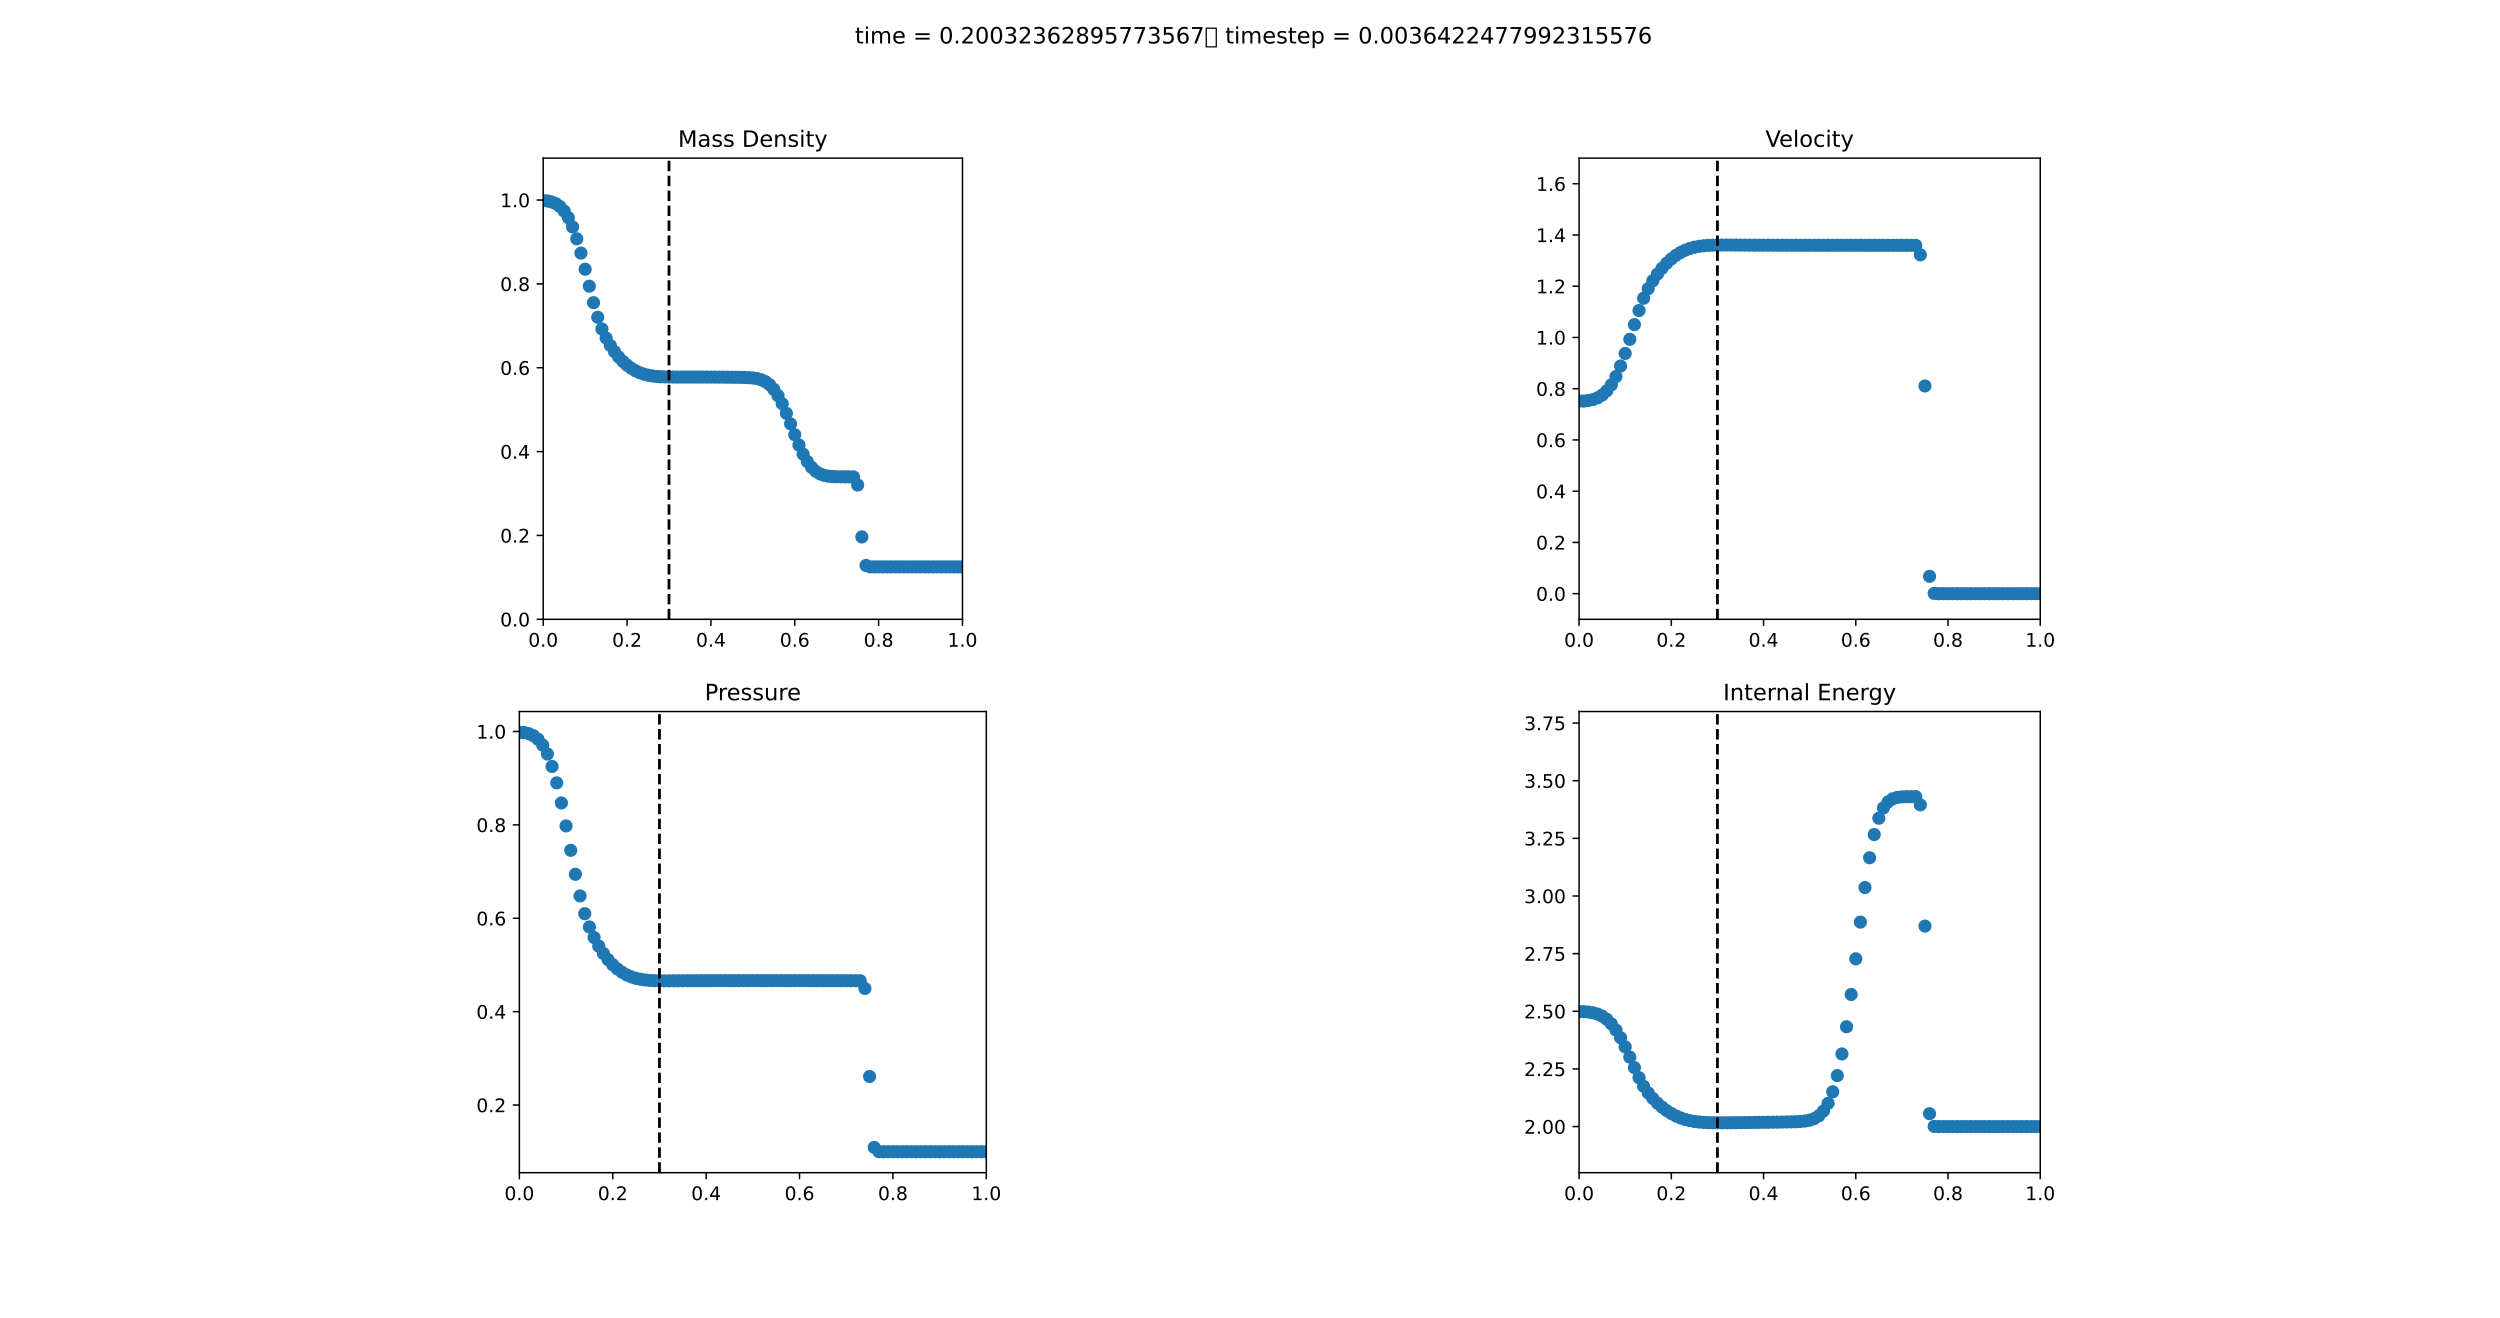 <?xml version="1.0" encoding="utf-8" standalone="no"?>
<!DOCTYPE svg PUBLIC "-//W3C//DTD SVG 1.1//EN"
  "http://www.w3.org/Graphics/SVG/1.1/DTD/svg11.dtd">
<!-- Created with matplotlib (https://matplotlib.org/) -->
<svg height="701.28pt" version="1.1" viewBox="0 0 1330.56 701.28" width="1330.56pt" xmlns="http://www.w3.org/2000/svg" xmlns:xlink="http://www.w3.org/1999/xlink">
 <defs>
  <style type="text/css">*{stroke-linecap:butt;stroke-linejoin:round;}</style>
 </defs>
 <g id="figure_1">
  <g id="patch_1">
   <path d="M 0 701.28 
L 1330.56 701.28 
L 1330.56 0 
L 0 0 
z
" style="fill:#ffffff;"/>
  </g>
  <g id="axes_1">
   <g id="patch_2">
    <path d="M 289.113 329.602 
L 512.247 329.602 
L 512.247 84.154 
L 289.113 84.154 
z
" style="fill:#ffffff;"/>
   </g>
   <g id="PathCollection_1">
    <defs>
     <path d="M 0 3 
C 0.796 3 1.559 2.684 2.121 2.121 
C 2.684 1.559 3 0.796 3 0 
C 3 -0.796 2.684 -1.559 2.121 -2.121 
C 1.559 -2.684 0.796 -3 0 -3 
C -0.796 -3 -1.559 -2.684 -2.121 -2.121 
C -2.684 -1.559 -3 -0.796 -3 0 
C -3 0.796 -2.684 1.559 -2.121 2.121 
C -1.559 2.684 -0.796 3 0 3 
z
" id="m6d416230ee" style="stroke:#1f77b4;"/>
    </defs>
    <g clip-path="url(#p78e16431d2)">
     <use style="fill:#1f77b4;stroke:#1f77b4;" x="289.113" xlink:href="#m6d416230ee" y="106.806"/>
     <use style="fill:#1f77b4;stroke:#1f77b4;" x="291.344" xlink:href="#m6d416230ee" y="106.953"/>
     <use style="fill:#1f77b4;stroke:#1f77b4;" x="293.575" xlink:href="#m6d416230ee" y="107.462"/>
     <use style="fill:#1f77b4;stroke:#1f77b4;" x="295.807" xlink:href="#m6d416230ee" y="108.377"/>
     <use style="fill:#1f77b4;stroke:#1f77b4;" x="298.038" xlink:href="#m6d416230ee" y="109.916"/>
     <use style="fill:#1f77b4;stroke:#1f77b4;" x="300.269" xlink:href="#m6d416230ee" y="112.332"/>
     <use style="fill:#1f77b4;stroke:#1f77b4;" x="302.501" xlink:href="#m6d416230ee" y="115.884"/>
     <use style="fill:#1f77b4;stroke:#1f77b4;" x="304.732" xlink:href="#m6d416230ee" y="120.774"/>
     <use style="fill:#1f77b4;stroke:#1f77b4;" x="306.963" xlink:href="#m6d416230ee" y="127.082"/>
     <use style="fill:#1f77b4;stroke:#1f77b4;" x="309.195" xlink:href="#m6d416230ee" y="134.699"/>
     <use style="fill:#1f77b4;stroke:#1f77b4;" x="311.426" xlink:href="#m6d416230ee" y="143.293"/>
     <use style="fill:#1f77b4;stroke:#1f77b4;" x="313.658" xlink:href="#m6d416230ee" y="152.317"/>
     <use style="fill:#1f77b4;stroke:#1f77b4;" x="315.889" xlink:href="#m6d416230ee" y="161.076"/>
     <use style="fill:#1f77b4;stroke:#1f77b4;" x="318.12" xlink:href="#m6d416230ee" y="168.868"/>
     <use style="fill:#1f77b4;stroke:#1f77b4;" x="320.352" xlink:href="#m6d416230ee" y="175.123"/>
     <use style="fill:#1f77b4;stroke:#1f77b4;" x="322.583" xlink:href="#m6d416230ee" y="179.914"/>
     <use style="fill:#1f77b4;stroke:#1f77b4;" x="324.814" xlink:href="#m6d416230ee" y="183.843"/>
     <use style="fill:#1f77b4;stroke:#1f77b4;" x="327.046" xlink:href="#m6d416230ee" y="187.158"/>
     <use style="fill:#1f77b4;stroke:#1f77b4;" x="329.277" xlink:href="#m6d416230ee" y="189.976"/>
     <use style="fill:#1f77b4;stroke:#1f77b4;" x="331.508" xlink:href="#m6d416230ee" y="192.361"/>
     <use style="fill:#1f77b4;stroke:#1f77b4;" x="333.74" xlink:href="#m6d416230ee" y="194.357"/>
     <use style="fill:#1f77b4;stroke:#1f77b4;" x="335.971" xlink:href="#m6d416230ee" y="195.997"/>
     <use style="fill:#1f77b4;stroke:#1f77b4;" x="338.202" xlink:href="#m6d416230ee" y="197.315"/>
     <use style="fill:#1f77b4;stroke:#1f77b4;" x="340.434" xlink:href="#m6d416230ee" y="198.343"/>
     <use style="fill:#1f77b4;stroke:#1f77b4;" x="342.665" xlink:href="#m6d416230ee" y="199.121"/>
     <use style="fill:#1f77b4;stroke:#1f77b4;" x="344.896" xlink:href="#m6d416230ee" y="199.686"/>
     <use style="fill:#1f77b4;stroke:#1f77b4;" x="347.128" xlink:href="#m6d416230ee" y="200.079"/>
     <use style="fill:#1f77b4;stroke:#1f77b4;" x="349.359" xlink:href="#m6d416230ee" y="200.34"/>
     <use style="fill:#1f77b4;stroke:#1f77b4;" x="351.59" xlink:href="#m6d416230ee" y="200.504"/>
     <use style="fill:#1f77b4;stroke:#1f77b4;" x="353.822" xlink:href="#m6d416230ee" y="200.599"/>
     <use style="fill:#1f77b4;stroke:#1f77b4;" x="356.053" xlink:href="#m6d416230ee" y="200.649"/>
     <use style="fill:#1f77b4;stroke:#1f77b4;" x="358.284" xlink:href="#m6d416230ee" y="200.673"/>
     <use style="fill:#1f77b4;stroke:#1f77b4;" x="360.516" xlink:href="#m6d416230ee" y="200.681"/>
     <use style="fill:#1f77b4;stroke:#1f77b4;" x="362.747" xlink:href="#m6d416230ee" y="200.682"/>
     <use style="fill:#1f77b4;stroke:#1f77b4;" x="364.978" xlink:href="#m6d416230ee" y="200.681"/>
     <use style="fill:#1f77b4;stroke:#1f77b4;" x="367.21" xlink:href="#m6d416230ee" y="200.679"/>
     <use style="fill:#1f77b4;stroke:#1f77b4;" x="369.441" xlink:href="#m6d416230ee" y="200.679"/>
     <use style="fill:#1f77b4;stroke:#1f77b4;" x="371.673" xlink:href="#m6d416230ee" y="200.681"/>
     <use style="fill:#1f77b4;stroke:#1f77b4;" x="373.904" xlink:href="#m6d416230ee" y="200.685"/>
     <use style="fill:#1f77b4;stroke:#1f77b4;" x="376.135" xlink:href="#m6d416230ee" y="200.692"/>
     <use style="fill:#1f77b4;stroke:#1f77b4;" x="378.367" xlink:href="#m6d416230ee" y="200.7"/>
     <use style="fill:#1f77b4;stroke:#1f77b4;" x="380.598" xlink:href="#m6d416230ee" y="200.711"/>
     <use style="fill:#1f77b4;stroke:#1f77b4;" x="382.829" xlink:href="#m6d416230ee" y="200.724"/>
     <use style="fill:#1f77b4;stroke:#1f77b4;" x="385.061" xlink:href="#m6d416230ee" y="200.739"/>
     <use style="fill:#1f77b4;stroke:#1f77b4;" x="387.292" xlink:href="#m6d416230ee" y="200.757"/>
     <use style="fill:#1f77b4;stroke:#1f77b4;" x="389.523" xlink:href="#m6d416230ee" y="200.778"/>
     <use style="fill:#1f77b4;stroke:#1f77b4;" x="391.755" xlink:href="#m6d416230ee" y="200.803"/>
     <use style="fill:#1f77b4;stroke:#1f77b4;" x="393.986" xlink:href="#m6d416230ee" y="200.838"/>
     <use style="fill:#1f77b4;stroke:#1f77b4;" x="396.217" xlink:href="#m6d416230ee" y="200.892"/>
     <use style="fill:#1f77b4;stroke:#1f77b4;" x="398.449" xlink:href="#m6d416230ee" y="200.987"/>
     <use style="fill:#1f77b4;stroke:#1f77b4;" x="400.68" xlink:href="#m6d416230ee" y="201.165"/>
     <use style="fill:#1f77b4;stroke:#1f77b4;" x="402.911" xlink:href="#m6d416230ee" y="201.499"/>
     <use style="fill:#1f77b4;stroke:#1f77b4;" x="405.143" xlink:href="#m6d416230ee" y="202.102"/>
     <use style="fill:#1f77b4;stroke:#1f77b4;" x="407.374" xlink:href="#m6d416230ee" y="203.133"/>
     <use style="fill:#1f77b4;stroke:#1f77b4;" x="409.605" xlink:href="#m6d416230ee" y="204.774"/>
     <use style="fill:#1f77b4;stroke:#1f77b4;" x="411.837" xlink:href="#m6d416230ee" y="207.209"/>
     <use style="fill:#1f77b4;stroke:#1f77b4;" x="414.068" xlink:href="#m6d416230ee" y="210.563"/>
     <use style="fill:#1f77b4;stroke:#1f77b4;" x="416.299" xlink:href="#m6d416230ee" y="214.857"/>
     <use style="fill:#1f77b4;stroke:#1f77b4;" x="418.531" xlink:href="#m6d416230ee" y="219.962"/>
     <use style="fill:#1f77b4;stroke:#1f77b4;" x="420.762" xlink:href="#m6d416230ee" y="225.597"/>
     <use style="fill:#1f77b4;stroke:#1f77b4;" x="422.993" xlink:href="#m6d416230ee" y="231.373"/>
     <use style="fill:#1f77b4;stroke:#1f77b4;" x="425.225" xlink:href="#m6d416230ee" y="236.868"/>
     <use style="fill:#1f77b4;stroke:#1f77b4;" x="427.456" xlink:href="#m6d416230ee" y="241.719"/>
     <use style="fill:#1f77b4;stroke:#1f77b4;" x="429.687" xlink:href="#m6d416230ee" y="245.691"/>
     <use style="fill:#1f77b4;stroke:#1f77b4;" x="431.919" xlink:href="#m6d416230ee" y="248.703"/>
     <use style="fill:#1f77b4;stroke:#1f77b4;" x="434.15" xlink:href="#m6d416230ee" y="250.813"/>
     <use style="fill:#1f77b4;stroke:#1f77b4;" x="436.382" xlink:href="#m6d416230ee" y="252.173"/>
     <use style="fill:#1f77b4;stroke:#1f77b4;" x="438.613" xlink:href="#m6d416230ee" y="252.978"/>
     <use style="fill:#1f77b4;stroke:#1f77b4;" x="440.844" xlink:href="#m6d416230ee" y="253.415"/>
     <use style="fill:#1f77b4;stroke:#1f77b4;" x="443.076" xlink:href="#m6d416230ee" y="253.635"/>
     <use style="fill:#1f77b4;stroke:#1f77b4;" x="445.307" xlink:href="#m6d416230ee" y="253.736"/>
     <use style="fill:#1f77b4;stroke:#1f77b4;" x="447.538" xlink:href="#m6d416230ee" y="253.774"/>
     <use style="fill:#1f77b4;stroke:#1f77b4;" x="449.77" xlink:href="#m6d416230ee" y="253.786"/>
     <use style="fill:#1f77b4;stroke:#1f77b4;" x="452.001" xlink:href="#m6d416230ee" y="253.783"/>
     <use style="fill:#1f77b4;stroke:#1f77b4;" x="454.232" xlink:href="#m6d416230ee" y="253.802"/>
     <use style="fill:#1f77b4;stroke:#1f77b4;" x="456.464" xlink:href="#m6d416230ee" y="258.141"/>
     <use style="fill:#1f77b4;stroke:#1f77b4;" x="458.695" xlink:href="#m6d416230ee" y="285.766"/>
     <use style="fill:#1f77b4;stroke:#1f77b4;" x="460.926" xlink:href="#m6d416230ee" y="300.967"/>
     <use style="fill:#1f77b4;stroke:#1f77b4;" x="463.158" xlink:href="#m6d416230ee" y="301.699"/>
     <use style="fill:#1f77b4;stroke:#1f77b4;" x="465.389" xlink:href="#m6d416230ee" y="301.71"/>
     <use style="fill:#1f77b4;stroke:#1f77b4;" x="467.62" xlink:href="#m6d416230ee" y="301.71"/>
     <use style="fill:#1f77b4;stroke:#1f77b4;" x="469.852" xlink:href="#m6d416230ee" y="301.71"/>
     <use style="fill:#1f77b4;stroke:#1f77b4;" x="472.083" xlink:href="#m6d416230ee" y="301.71"/>
     <use style="fill:#1f77b4;stroke:#1f77b4;" x="474.314" xlink:href="#m6d416230ee" y="301.71"/>
     <use style="fill:#1f77b4;stroke:#1f77b4;" x="476.546" xlink:href="#m6d416230ee" y="301.71"/>
     <use style="fill:#1f77b4;stroke:#1f77b4;" x="478.777" xlink:href="#m6d416230ee" y="301.71"/>
     <use style="fill:#1f77b4;stroke:#1f77b4;" x="481.008" xlink:href="#m6d416230ee" y="301.71"/>
     <use style="fill:#1f77b4;stroke:#1f77b4;" x="483.24" xlink:href="#m6d416230ee" y="301.71"/>
     <use style="fill:#1f77b4;stroke:#1f77b4;" x="485.471" xlink:href="#m6d416230ee" y="301.71"/>
     <use style="fill:#1f77b4;stroke:#1f77b4;" x="487.702" xlink:href="#m6d416230ee" y="301.71"/>
     <use style="fill:#1f77b4;stroke:#1f77b4;" x="489.934" xlink:href="#m6d416230ee" y="301.71"/>
     <use style="fill:#1f77b4;stroke:#1f77b4;" x="492.165" xlink:href="#m6d416230ee" y="301.71"/>
     <use style="fill:#1f77b4;stroke:#1f77b4;" x="494.397" xlink:href="#m6d416230ee" y="301.71"/>
     <use style="fill:#1f77b4;stroke:#1f77b4;" x="496.628" xlink:href="#m6d416230ee" y="301.71"/>
     <use style="fill:#1f77b4;stroke:#1f77b4;" x="498.859" xlink:href="#m6d416230ee" y="301.71"/>
     <use style="fill:#1f77b4;stroke:#1f77b4;" x="501.091" xlink:href="#m6d416230ee" y="301.71"/>
     <use style="fill:#1f77b4;stroke:#1f77b4;" x="503.322" xlink:href="#m6d416230ee" y="301.71"/>
     <use style="fill:#1f77b4;stroke:#1f77b4;" x="505.553" xlink:href="#m6d416230ee" y="301.71"/>
     <use style="fill:#1f77b4;stroke:#1f77b4;" x="507.785" xlink:href="#m6d416230ee" y="301.71"/>
     <use style="fill:#1f77b4;stroke:#1f77b4;" x="510.016" xlink:href="#m6d416230ee" y="301.71"/>
     <use style="fill:#1f77b4;stroke:#1f77b4;" x="512.247" xlink:href="#m6d416230ee" y="301.71"/>
    </g>
   </g>
   <g id="matplotlib.axis_1">
    <g id="xtick_1">
     <g id="line2d_1">
      <defs>
       <path d="M 0 0 
L 0 3.5 
" id="m08b4681ab3" style="stroke:#000000;stroke-width:0.8;"/>
      </defs>
      <g>
       <use style="stroke:#000000;stroke-width:0.8;" x="289.113" xlink:href="#m08b4681ab3" y="329.602"/>
      </g>
     </g>
     <g id="text_1">
      <!-- 0.0 -->
      <g transform="translate(281.161 344.2)scale(0.1 -0.1)">
       <defs>
        <path d="M 31.781 66.406 
Q 24.172 66.406 20.328 58.906 
Q 16.5 51.422 16.5 36.375 
Q 16.5 21.391 20.328 13.891 
Q 24.172 6.391 31.781 6.391 
Q 39.453 6.391 43.281 13.891 
Q 47.125 21.391 47.125 36.375 
Q 47.125 51.422 43.281 58.906 
Q 39.453 66.406 31.781 66.406 
z
M 31.781 74.219 
Q 44.047 74.219 50.516 64.516 
Q 56.984 54.828 56.984 36.375 
Q 56.984 17.969 50.516 8.266 
Q 44.047 -1.422 31.781 -1.422 
Q 19.531 -1.422 13.062 8.266 
Q 6.594 17.969 6.594 36.375 
Q 6.594 54.828 13.062 64.516 
Q 19.531 74.219 31.781 74.219 
z
" id="DejaVuSans-48"/>
        <path d="M 10.688 12.406 
L 21 12.406 
L 21 0 
L 10.688 0 
z
" id="DejaVuSans-46"/>
       </defs>
       <use xlink:href="#DejaVuSans-48"/>
       <use x="63.623" xlink:href="#DejaVuSans-46"/>
       <use x="95.41" xlink:href="#DejaVuSans-48"/>
      </g>
     </g>
    </g>
    <g id="xtick_2">
     <g id="line2d_2">
      <g>
       <use style="stroke:#000000;stroke-width:0.8;" x="333.74" xlink:href="#m08b4681ab3" y="329.602"/>
      </g>
     </g>
     <g id="text_2">
      <!-- 0.2 -->
      <g transform="translate(325.788 344.2)scale(0.1 -0.1)">
       <defs>
        <path d="M 19.188 8.297 
L 53.609 8.297 
L 53.609 0 
L 7.328 0 
L 7.328 8.297 
Q 12.938 14.109 22.625 23.891 
Q 32.328 33.688 34.812 36.531 
Q 39.547 41.844 41.422 45.531 
Q 43.312 49.219 43.312 52.781 
Q 43.312 58.594 39.234 62.25 
Q 35.156 65.922 28.609 65.922 
Q 23.969 65.922 18.812 64.312 
Q 13.672 62.703 7.812 59.422 
L 7.812 69.391 
Q 13.766 71.781 18.938 73 
Q 24.125 74.219 28.422 74.219 
Q 39.75 74.219 46.484 68.547 
Q 53.219 62.891 53.219 53.422 
Q 53.219 48.922 51.531 44.891 
Q 49.859 40.875 45.406 35.406 
Q 44.188 33.984 37.641 27.219 
Q 31.109 20.453 19.188 8.297 
z
" id="DejaVuSans-50"/>
       </defs>
       <use xlink:href="#DejaVuSans-48"/>
       <use x="63.623" xlink:href="#DejaVuSans-46"/>
       <use x="95.41" xlink:href="#DejaVuSans-50"/>
      </g>
     </g>
    </g>
    <g id="xtick_3">
     <g id="line2d_3">
      <g>
       <use style="stroke:#000000;stroke-width:0.8;" x="378.367" xlink:href="#m08b4681ab3" y="329.602"/>
      </g>
     </g>
     <g id="text_3">
      <!-- 0.4 -->
      <g transform="translate(370.415 344.2)scale(0.1 -0.1)">
       <defs>
        <path d="M 37.797 64.312 
L 12.891 25.391 
L 37.797 25.391 
z
M 35.203 72.906 
L 47.609 72.906 
L 47.609 25.391 
L 58.016 25.391 
L 58.016 17.188 
L 47.609 17.188 
L 47.609 0 
L 37.797 0 
L 37.797 17.188 
L 4.891 17.188 
L 4.891 26.703 
z
" id="DejaVuSans-52"/>
       </defs>
       <use xlink:href="#DejaVuSans-48"/>
       <use x="63.623" xlink:href="#DejaVuSans-46"/>
       <use x="95.41" xlink:href="#DejaVuSans-52"/>
      </g>
     </g>
    </g>
    <g id="xtick_4">
     <g id="line2d_4">
      <g>
       <use style="stroke:#000000;stroke-width:0.8;" x="422.993" xlink:href="#m08b4681ab3" y="329.602"/>
      </g>
     </g>
     <g id="text_4">
      <!-- 0.6 -->
      <g transform="translate(415.042 344.2)scale(0.1 -0.1)">
       <defs>
        <path d="M 33.016 40.375 
Q 26.375 40.375 22.484 35.828 
Q 18.609 31.297 18.609 23.391 
Q 18.609 15.531 22.484 10.953 
Q 26.375 6.391 33.016 6.391 
Q 39.656 6.391 43.531 10.953 
Q 47.406 15.531 47.406 23.391 
Q 47.406 31.297 43.531 35.828 
Q 39.656 40.375 33.016 40.375 
z
M 52.594 71.297 
L 52.594 62.312 
Q 48.875 64.062 45.094 64.984 
Q 41.312 65.922 37.594 65.922 
Q 27.828 65.922 22.672 59.328 
Q 17.531 52.734 16.797 39.406 
Q 19.672 43.656 24.016 45.922 
Q 28.375 48.188 33.594 48.188 
Q 44.578 48.188 50.953 41.516 
Q 57.328 34.859 57.328 23.391 
Q 57.328 12.156 50.688 5.359 
Q 44.047 -1.422 33.016 -1.422 
Q 20.359 -1.422 13.672 8.266 
Q 6.984 17.969 6.984 36.375 
Q 6.984 53.656 15.188 63.938 
Q 23.391 74.219 37.203 74.219 
Q 40.922 74.219 44.703 73.484 
Q 48.484 72.75 52.594 71.297 
z
" id="DejaVuSans-54"/>
       </defs>
       <use xlink:href="#DejaVuSans-48"/>
       <use x="63.623" xlink:href="#DejaVuSans-46"/>
       <use x="95.41" xlink:href="#DejaVuSans-54"/>
      </g>
     </g>
    </g>
    <g id="xtick_5">
     <g id="line2d_5">
      <g>
       <use style="stroke:#000000;stroke-width:0.8;" x="467.62" xlink:href="#m08b4681ab3" y="329.602"/>
      </g>
     </g>
     <g id="text_5">
      <!-- 0.8 -->
      <g transform="translate(459.669 344.2)scale(0.1 -0.1)">
       <defs>
        <path d="M 31.781 34.625 
Q 24.75 34.625 20.719 30.859 
Q 16.703 27.094 16.703 20.516 
Q 16.703 13.922 20.719 10.156 
Q 24.75 6.391 31.781 6.391 
Q 38.812 6.391 42.859 10.172 
Q 46.922 13.969 46.922 20.516 
Q 46.922 27.094 42.891 30.859 
Q 38.875 34.625 31.781 34.625 
z
M 21.922 38.812 
Q 15.578 40.375 12.031 44.719 
Q 8.5 49.078 8.5 55.328 
Q 8.5 64.062 14.719 69.141 
Q 20.953 74.219 31.781 74.219 
Q 42.672 74.219 48.875 69.141 
Q 55.078 64.062 55.078 55.328 
Q 55.078 49.078 51.531 44.719 
Q 48 40.375 41.703 38.812 
Q 48.828 37.156 52.797 32.312 
Q 56.781 27.484 56.781 20.516 
Q 56.781 9.906 50.312 4.234 
Q 43.844 -1.422 31.781 -1.422 
Q 19.734 -1.422 13.25 4.234 
Q 6.781 9.906 6.781 20.516 
Q 6.781 27.484 10.781 32.312 
Q 14.797 37.156 21.922 38.812 
z
M 18.312 54.391 
Q 18.312 48.734 21.844 45.562 
Q 25.391 42.391 31.781 42.391 
Q 38.141 42.391 41.719 45.562 
Q 45.312 48.734 45.312 54.391 
Q 45.312 60.062 41.719 63.234 
Q 38.141 66.406 31.781 66.406 
Q 25.391 66.406 21.844 63.234 
Q 18.312 60.062 18.312 54.391 
z
" id="DejaVuSans-56"/>
       </defs>
       <use xlink:href="#DejaVuSans-48"/>
       <use x="63.623" xlink:href="#DejaVuSans-46"/>
       <use x="95.41" xlink:href="#DejaVuSans-56"/>
      </g>
     </g>
    </g>
    <g id="xtick_6">
     <g id="line2d_6">
      <g>
       <use style="stroke:#000000;stroke-width:0.8;" x="512.247" xlink:href="#m08b4681ab3" y="329.602"/>
      </g>
     </g>
     <g id="text_6">
      <!-- 1.0 -->
      <g transform="translate(504.296 344.2)scale(0.1 -0.1)">
       <defs>
        <path d="M 12.406 8.297 
L 28.516 8.297 
L 28.516 63.922 
L 10.984 60.406 
L 10.984 69.391 
L 28.422 72.906 
L 38.281 72.906 
L 38.281 8.297 
L 54.391 8.297 
L 54.391 0 
L 12.406 0 
z
" id="DejaVuSans-49"/>
       </defs>
       <use xlink:href="#DejaVuSans-49"/>
       <use x="63.623" xlink:href="#DejaVuSans-46"/>
       <use x="95.41" xlink:href="#DejaVuSans-48"/>
      </g>
     </g>
    </g>
   </g>
   <g id="matplotlib.axis_2">
    <g id="ytick_1">
     <g id="line2d_7">
      <defs>
       <path d="M 0 0 
L -3.5 0 
" id="m04cfb695cc" style="stroke:#000000;stroke-width:0.8;"/>
      </defs>
      <g>
       <use style="stroke:#000000;stroke-width:0.8;" x="289.113" xlink:href="#m04cfb695cc" y="329.602"/>
      </g>
     </g>
     <g id="text_7">
      <!-- 0.0 -->
      <g transform="translate(266.21 333.401)scale(0.1 -0.1)">
       <use xlink:href="#DejaVuSans-48"/>
       <use x="63.623" xlink:href="#DejaVuSans-46"/>
       <use x="95.41" xlink:href="#DejaVuSans-48"/>
      </g>
     </g>
    </g>
    <g id="ytick_2">
     <g id="line2d_8">
      <g>
       <use style="stroke:#000000;stroke-width:0.8;" x="289.113" xlink:href="#m04cfb695cc" y="284.975"/>
      </g>
     </g>
     <g id="text_8">
      <!-- 0.2 -->
      <g transform="translate(266.21 288.774)scale(0.1 -0.1)">
       <use xlink:href="#DejaVuSans-48"/>
       <use x="63.623" xlink:href="#DejaVuSans-46"/>
       <use x="95.41" xlink:href="#DejaVuSans-50"/>
      </g>
     </g>
    </g>
    <g id="ytick_3">
     <g id="line2d_9">
      <g>
       <use style="stroke:#000000;stroke-width:0.8;" x="289.113" xlink:href="#m04cfb695cc" y="240.348"/>
      </g>
     </g>
     <g id="text_9">
      <!-- 0.4 -->
      <g transform="translate(266.21 244.147)scale(0.1 -0.1)">
       <use xlink:href="#DejaVuSans-48"/>
       <use x="63.623" xlink:href="#DejaVuSans-46"/>
       <use x="95.41" xlink:href="#DejaVuSans-52"/>
      </g>
     </g>
    </g>
    <g id="ytick_4">
     <g id="line2d_10">
      <g>
       <use style="stroke:#000000;stroke-width:0.8;" x="289.113" xlink:href="#m04cfb695cc" y="195.721"/>
      </g>
     </g>
     <g id="text_10">
      <!-- 0.6 -->
      <g transform="translate(266.21 199.52)scale(0.1 -0.1)">
       <use xlink:href="#DejaVuSans-48"/>
       <use x="63.623" xlink:href="#DejaVuSans-46"/>
       <use x="95.41" xlink:href="#DejaVuSans-54"/>
      </g>
     </g>
    </g>
    <g id="ytick_5">
     <g id="line2d_11">
      <g>
       <use style="stroke:#000000;stroke-width:0.8;" x="289.113" xlink:href="#m04cfb695cc" y="151.094"/>
      </g>
     </g>
     <g id="text_11">
      <!-- 0.8 -->
      <g transform="translate(266.21 154.893)scale(0.1 -0.1)">
       <use xlink:href="#DejaVuSans-48"/>
       <use x="63.623" xlink:href="#DejaVuSans-46"/>
       <use x="95.41" xlink:href="#DejaVuSans-56"/>
      </g>
     </g>
    </g>
    <g id="ytick_6">
     <g id="line2d_12">
      <g>
       <use style="stroke:#000000;stroke-width:0.8;" x="289.113" xlink:href="#m04cfb695cc" y="106.467"/>
      </g>
     </g>
     <g id="text_12">
      <!-- 1.0 -->
      <g transform="translate(266.21 110.266)scale(0.1 -0.1)">
       <use xlink:href="#DejaVuSans-49"/>
       <use x="63.623" xlink:href="#DejaVuSans-46"/>
       <use x="95.41" xlink:href="#DejaVuSans-48"/>
      </g>
     </g>
    </g>
   </g>
   <g id="line2d_13">
    <path clip-path="url(#p78e16431d2)" d="M 356.053 329.602 
L 356.053 84.154 
" style="fill:none;stroke:#000000;stroke-dasharray:5.55,2.4;stroke-dashoffset:0;stroke-width:1.5;"/>
   </g>
   <g id="patch_3">
    <path d="M 289.113 329.602 
L 289.113 84.154 
" style="fill:none;stroke:#000000;stroke-linecap:square;stroke-linejoin:miter;stroke-width:0.8;"/>
   </g>
   <g id="patch_4">
    <path d="M 512.247 329.602 
L 512.247 84.154 
" style="fill:none;stroke:#000000;stroke-linecap:square;stroke-linejoin:miter;stroke-width:0.8;"/>
   </g>
   <g id="patch_5">
    <path d="M 289.113 329.602 
L 512.247 329.602 
" style="fill:none;stroke:#000000;stroke-linecap:square;stroke-linejoin:miter;stroke-width:0.8;"/>
   </g>
   <g id="patch_6">
    <path d="M 289.113 84.154 
L 512.247 84.154 
" style="fill:none;stroke:#000000;stroke-linecap:square;stroke-linejoin:miter;stroke-width:0.8;"/>
   </g>
   <g id="text_13">
    <!-- Mass Density -->
    <g transform="translate(360.858 78.154)scale(0.12 -0.12)">
     <defs>
      <path d="M 9.812 72.906 
L 24.516 72.906 
L 43.109 23.297 
L 61.812 72.906 
L 76.516 72.906 
L 76.516 0 
L 66.891 0 
L 66.891 64.016 
L 48.094 14.016 
L 38.188 14.016 
L 19.391 64.016 
L 19.391 0 
L 9.812 0 
z
" id="DejaVuSans-77"/>
      <path d="M 34.281 27.484 
Q 23.391 27.484 19.188 25 
Q 14.984 22.516 14.984 16.5 
Q 14.984 11.719 18.141 8.906 
Q 21.297 6.109 26.703 6.109 
Q 34.188 6.109 38.703 11.406 
Q 43.219 16.703 43.219 25.484 
L 43.219 27.484 
z
M 52.203 31.203 
L 52.203 0 
L 43.219 0 
L 43.219 8.297 
Q 40.141 3.328 35.547 0.953 
Q 30.953 -1.422 24.312 -1.422 
Q 15.922 -1.422 10.953 3.297 
Q 6 8.016 6 15.922 
Q 6 25.141 12.172 29.828 
Q 18.359 34.516 30.609 34.516 
L 43.219 34.516 
L 43.219 35.406 
Q 43.219 41.609 39.141 45 
Q 35.062 48.391 27.688 48.391 
Q 23 48.391 18.547 47.266 
Q 14.109 46.141 10.016 43.891 
L 10.016 52.203 
Q 14.938 54.109 19.578 55.047 
Q 24.219 56 28.609 56 
Q 40.484 56 46.344 49.844 
Q 52.203 43.703 52.203 31.203 
z
" id="DejaVuSans-97"/>
      <path d="M 44.281 53.078 
L 44.281 44.578 
Q 40.484 46.531 36.375 47.5 
Q 32.281 48.484 27.875 48.484 
Q 21.188 48.484 17.844 46.438 
Q 14.5 44.391 14.5 40.281 
Q 14.5 37.156 16.891 35.375 
Q 19.281 33.594 26.516 31.984 
L 29.594 31.297 
Q 39.156 29.25 43.188 25.516 
Q 47.219 21.781 47.219 15.094 
Q 47.219 7.469 41.188 3.016 
Q 35.156 -1.422 24.609 -1.422 
Q 20.219 -1.422 15.453 -0.562 
Q 10.688 0.297 5.422 2 
L 5.422 11.281 
Q 10.406 8.688 15.234 7.391 
Q 20.062 6.109 24.812 6.109 
Q 31.156 6.109 34.562 8.281 
Q 37.984 10.453 37.984 14.406 
Q 37.984 18.062 35.516 20.016 
Q 33.062 21.969 24.703 23.781 
L 21.578 24.516 
Q 13.234 26.266 9.516 29.906 
Q 5.812 33.547 5.812 39.891 
Q 5.812 47.609 11.281 51.797 
Q 16.75 56 26.812 56 
Q 31.781 56 36.172 55.266 
Q 40.578 54.547 44.281 53.078 
z
" id="DejaVuSans-115"/>
      <path id="DejaVuSans-32"/>
      <path d="M 19.672 64.797 
L 19.672 8.109 
L 31.594 8.109 
Q 46.688 8.109 53.688 14.938 
Q 60.688 21.781 60.688 36.531 
Q 60.688 51.172 53.688 57.984 
Q 46.688 64.797 31.594 64.797 
z
M 9.812 72.906 
L 30.078 72.906 
Q 51.266 72.906 61.172 64.094 
Q 71.094 55.281 71.094 36.531 
Q 71.094 17.672 61.125 8.828 
Q 51.172 0 30.078 0 
L 9.812 0 
z
" id="DejaVuSans-68"/>
      <path d="M 56.203 29.594 
L 56.203 25.203 
L 14.891 25.203 
Q 15.484 15.922 20.484 11.062 
Q 25.484 6.203 34.422 6.203 
Q 39.594 6.203 44.453 7.469 
Q 49.312 8.734 54.109 11.281 
L 54.109 2.781 
Q 49.266 0.734 44.188 -0.344 
Q 39.109 -1.422 33.891 -1.422 
Q 20.797 -1.422 13.156 6.188 
Q 5.516 13.812 5.516 26.812 
Q 5.516 40.234 12.766 48.109 
Q 20.016 56 32.328 56 
Q 43.359 56 49.781 48.891 
Q 56.203 41.797 56.203 29.594 
z
M 47.219 32.234 
Q 47.125 39.594 43.094 43.984 
Q 39.062 48.391 32.422 48.391 
Q 24.906 48.391 20.391 44.141 
Q 15.875 39.891 15.188 32.172 
z
" id="DejaVuSans-101"/>
      <path d="M 54.891 33.016 
L 54.891 0 
L 45.906 0 
L 45.906 32.719 
Q 45.906 40.484 42.875 44.328 
Q 39.844 48.188 33.797 48.188 
Q 26.516 48.188 22.312 43.547 
Q 18.109 38.922 18.109 30.906 
L 18.109 0 
L 9.078 0 
L 9.078 54.688 
L 18.109 54.688 
L 18.109 46.188 
Q 21.344 51.125 25.703 53.562 
Q 30.078 56 35.797 56 
Q 45.219 56 50.047 50.172 
Q 54.891 44.344 54.891 33.016 
z
" id="DejaVuSans-110"/>
      <path d="M 9.422 54.688 
L 18.406 54.688 
L 18.406 0 
L 9.422 0 
z
M 9.422 75.984 
L 18.406 75.984 
L 18.406 64.594 
L 9.422 64.594 
z
" id="DejaVuSans-105"/>
      <path d="M 18.312 70.219 
L 18.312 54.688 
L 36.812 54.688 
L 36.812 47.703 
L 18.312 47.703 
L 18.312 18.016 
Q 18.312 11.328 20.141 9.422 
Q 21.969 7.516 27.594 7.516 
L 36.812 7.516 
L 36.812 0 
L 27.594 0 
Q 17.188 0 13.234 3.875 
Q 9.281 7.766 9.281 18.016 
L 9.281 47.703 
L 2.688 47.703 
L 2.688 54.688 
L 9.281 54.688 
L 9.281 70.219 
z
" id="DejaVuSans-116"/>
      <path d="M 32.172 -5.078 
Q 28.375 -14.844 24.75 -17.812 
Q 21.141 -20.797 15.094 -20.797 
L 7.906 -20.797 
L 7.906 -13.281 
L 13.188 -13.281 
Q 16.891 -13.281 18.938 -11.516 
Q 21 -9.766 23.484 -3.219 
L 25.094 0.875 
L 2.984 54.688 
L 12.5 54.688 
L 29.594 11.922 
L 46.688 54.688 
L 56.203 54.688 
z
" id="DejaVuSans-121"/>
     </defs>
     <use xlink:href="#DejaVuSans-77"/>
     <use x="86.279" xlink:href="#DejaVuSans-97"/>
     <use x="147.559" xlink:href="#DejaVuSans-115"/>
     <use x="199.658" xlink:href="#DejaVuSans-115"/>
     <use x="251.758" xlink:href="#DejaVuSans-32"/>
     <use x="283.545" xlink:href="#DejaVuSans-68"/>
     <use x="360.547" xlink:href="#DejaVuSans-101"/>
     <use x="422.07" xlink:href="#DejaVuSans-110"/>
     <use x="485.449" xlink:href="#DejaVuSans-115"/>
     <use x="537.549" xlink:href="#DejaVuSans-105"/>
     <use x="565.332" xlink:href="#DejaVuSans-116"/>
     <use x="604.541" xlink:href="#DejaVuSans-121"/>
    </g>
   </g>
  </g>
  <g id="axes_2">
   <g id="patch_7">
    <path d="M 840.42 329.602 
L 1085.868 329.602 
L 1085.868 84.154 
L 840.42 84.154 
z
" style="fill:#ffffff;"/>
   </g>
   <g id="PathCollection_2">
    <g clip-path="url(#p4b2914c60c)">
     <use style="fill:#1f77b4;stroke:#1f77b4;" x="840.42" xlink:href="#m6d416230ee" y="213.451"/>
     <use style="fill:#1f77b4;stroke:#1f77b4;" x="842.874" xlink:href="#m6d416230ee" y="213.451"/>
     <use style="fill:#1f77b4;stroke:#1f77b4;" x="845.329" xlink:href="#m6d416230ee" y="213.174"/>
     <use style="fill:#1f77b4;stroke:#1f77b4;" x="847.783" xlink:href="#m6d416230ee" y="212.658"/>
     <use style="fill:#1f77b4;stroke:#1f77b4;" x="850.238" xlink:href="#m6d416230ee" y="211.755"/>
     <use style="fill:#1f77b4;stroke:#1f77b4;" x="852.692" xlink:href="#m6d416230ee" y="210.281"/>
     <use style="fill:#1f77b4;stroke:#1f77b4;" x="855.147" xlink:href="#m6d416230ee" y="208.025"/>
     <use style="fill:#1f77b4;stroke:#1f77b4;" x="857.601" xlink:href="#m6d416230ee" y="204.782"/>
     <use style="fill:#1f77b4;stroke:#1f77b4;" x="860.056" xlink:href="#m6d416230ee" y="200.394"/>
     <use style="fill:#1f77b4;stroke:#1f77b4;" x="862.51" xlink:href="#m6d416230ee" y="194.805"/>
     <use style="fill:#1f77b4;stroke:#1f77b4;" x="864.965" xlink:href="#m6d416230ee" y="188.112"/>
     <use style="fill:#1f77b4;stroke:#1f77b4;" x="867.419" xlink:href="#m6d416230ee" y="180.603"/>
     <use style="fill:#1f77b4;stroke:#1f77b4;" x="869.874" xlink:href="#m6d416230ee" y="172.771"/>
     <use style="fill:#1f77b4;stroke:#1f77b4;" x="872.328" xlink:href="#m6d416230ee" y="165.262"/>
     <use style="fill:#1f77b4;stroke:#1f77b4;" x="874.783" xlink:href="#m6d416230ee" y="158.741"/>
     <use style="fill:#1f77b4;stroke:#1f77b4;" x="877.237" xlink:href="#m6d416230ee" y="153.628"/>
     <use style="fill:#1f77b4;stroke:#1f77b4;" x="879.692" xlink:href="#m6d416230ee" y="149.427"/>
     <use style="fill:#1f77b4;stroke:#1f77b4;" x="882.146" xlink:href="#m6d416230ee" y="145.837"/>
     <use style="fill:#1f77b4;stroke:#1f77b4;" x="884.601" xlink:href="#m6d416230ee" y="142.739"/>
     <use style="fill:#1f77b4;stroke:#1f77b4;" x="887.055" xlink:href="#m6d416230ee" y="140.076"/>
     <use style="fill:#1f77b4;stroke:#1f77b4;" x="889.51" xlink:href="#m6d416230ee" y="137.814"/>
     <use style="fill:#1f77b4;stroke:#1f77b4;" x="891.964" xlink:href="#m6d416230ee" y="135.928"/>
     <use style="fill:#1f77b4;stroke:#1f77b4;" x="894.419" xlink:href="#m6d416230ee" y="134.395"/>
     <use style="fill:#1f77b4;stroke:#1f77b4;" x="896.873" xlink:href="#m6d416230ee" y="133.184"/>
     <use style="fill:#1f77b4;stroke:#1f77b4;" x="899.328" xlink:href="#m6d416230ee" y="132.26"/>
     <use style="fill:#1f77b4;stroke:#1f77b4;" x="901.782" xlink:href="#m6d416230ee" y="131.584"/>
     <use style="fill:#1f77b4;stroke:#1f77b4;" x="904.236" xlink:href="#m6d416230ee" y="131.111"/>
     <use style="fill:#1f77b4;stroke:#1f77b4;" x="906.691" xlink:href="#m6d416230ee" y="130.798"/>
     <use style="fill:#1f77b4;stroke:#1f77b4;" x="909.145" xlink:href="#m6d416230ee" y="130.604"/>
     <use style="fill:#1f77b4;stroke:#1f77b4;" x="911.6" xlink:href="#m6d416230ee" y="130.493"/>
     <use style="fill:#1f77b4;stroke:#1f77b4;" x="914.054" xlink:href="#m6d416230ee" y="130.439"/>
     <use style="fill:#1f77b4;stroke:#1f77b4;" x="916.509" xlink:href="#m6d416230ee" y="130.418"/>
     <use style="fill:#1f77b4;stroke:#1f77b4;" x="918.963" xlink:href="#m6d416230ee" y="130.418"/>
     <use style="fill:#1f77b4;stroke:#1f77b4;" x="921.418" xlink:href="#m6d416230ee" y="130.427"/>
     <use style="fill:#1f77b4;stroke:#1f77b4;" x="923.872" xlink:href="#m6d416230ee" y="130.441"/>
     <use style="fill:#1f77b4;stroke:#1f77b4;" x="926.327" xlink:href="#m6d416230ee" y="130.455"/>
     <use style="fill:#1f77b4;stroke:#1f77b4;" x="928.781" xlink:href="#m6d416230ee" y="130.468"/>
     <use style="fill:#1f77b4;stroke:#1f77b4;" x="931.236" xlink:href="#m6d416230ee" y="130.481"/>
     <use style="fill:#1f77b4;stroke:#1f77b4;" x="933.69" xlink:href="#m6d416230ee" y="130.491"/>
     <use style="fill:#1f77b4;stroke:#1f77b4;" x="936.145" xlink:href="#m6d416230ee" y="130.5"/>
     <use style="fill:#1f77b4;stroke:#1f77b4;" x="938.599" xlink:href="#m6d416230ee" y="130.507"/>
     <use style="fill:#1f77b4;stroke:#1f77b4;" x="941.054" xlink:href="#m6d416230ee" y="130.513"/>
     <use style="fill:#1f77b4;stroke:#1f77b4;" x="943.508" xlink:href="#m6d416230ee" y="130.518"/>
     <use style="fill:#1f77b4;stroke:#1f77b4;" x="945.963" xlink:href="#m6d416230ee" y="130.523"/>
     <use style="fill:#1f77b4;stroke:#1f77b4;" x="948.417" xlink:href="#m6d416230ee" y="130.526"/>
     <use style="fill:#1f77b4;stroke:#1f77b4;" x="950.872" xlink:href="#m6d416230ee" y="130.53"/>
     <use style="fill:#1f77b4;stroke:#1f77b4;" x="953.326" xlink:href="#m6d416230ee" y="130.533"/>
     <use style="fill:#1f77b4;stroke:#1f77b4;" x="955.781" xlink:href="#m6d416230ee" y="130.535"/>
     <use style="fill:#1f77b4;stroke:#1f77b4;" x="958.235" xlink:href="#m6d416230ee" y="130.538"/>
     <use style="fill:#1f77b4;stroke:#1f77b4;" x="960.69" xlink:href="#m6d416230ee" y="130.54"/>
     <use style="fill:#1f77b4;stroke:#1f77b4;" x="963.144" xlink:href="#m6d416230ee" y="130.542"/>
     <use style="fill:#1f77b4;stroke:#1f77b4;" x="965.598" xlink:href="#m6d416230ee" y="130.544"/>
     <use style="fill:#1f77b4;stroke:#1f77b4;" x="968.053" xlink:href="#m6d416230ee" y="130.546"/>
     <use style="fill:#1f77b4;stroke:#1f77b4;" x="970.507" xlink:href="#m6d416230ee" y="130.547"/>
     <use style="fill:#1f77b4;stroke:#1f77b4;" x="972.962" xlink:href="#m6d416230ee" y="130.548"/>
     <use style="fill:#1f77b4;stroke:#1f77b4;" x="975.416" xlink:href="#m6d416230ee" y="130.55"/>
     <use style="fill:#1f77b4;stroke:#1f77b4;" x="977.871" xlink:href="#m6d416230ee" y="130.552"/>
     <use style="fill:#1f77b4;stroke:#1f77b4;" x="980.325" xlink:href="#m6d416230ee" y="130.555"/>
     <use style="fill:#1f77b4;stroke:#1f77b4;" x="982.78" xlink:href="#m6d416230ee" y="130.557"/>
     <use style="fill:#1f77b4;stroke:#1f77b4;" x="985.234" xlink:href="#m6d416230ee" y="130.557"/>
     <use style="fill:#1f77b4;stroke:#1f77b4;" x="987.689" xlink:href="#m6d416230ee" y="130.557"/>
     <use style="fill:#1f77b4;stroke:#1f77b4;" x="990.143" xlink:href="#m6d416230ee" y="130.56"/>
     <use style="fill:#1f77b4;stroke:#1f77b4;" x="992.598" xlink:href="#m6d416230ee" y="130.566"/>
     <use style="fill:#1f77b4;stroke:#1f77b4;" x="995.052" xlink:href="#m6d416230ee" y="130.57"/>
     <use style="fill:#1f77b4;stroke:#1f77b4;" x="997.507" xlink:href="#m6d416230ee" y="130.569"/>
     <use style="fill:#1f77b4;stroke:#1f77b4;" x="999.961" xlink:href="#m6d416230ee" y="130.565"/>
     <use style="fill:#1f77b4;stroke:#1f77b4;" x="1002.416" xlink:href="#m6d416230ee" y="130.568"/>
     <use style="fill:#1f77b4;stroke:#1f77b4;" x="1004.87" xlink:href="#m6d416230ee" y="130.578"/>
     <use style="fill:#1f77b4;stroke:#1f77b4;" x="1007.325" xlink:href="#m6d416230ee" y="130.589"/>
     <use style="fill:#1f77b4;stroke:#1f77b4;" x="1009.779" xlink:href="#m6d416230ee" y="130.589"/>
     <use style="fill:#1f77b4;stroke:#1f77b4;" x="1012.234" xlink:href="#m6d416230ee" y="130.583"/>
     <use style="fill:#1f77b4;stroke:#1f77b4;" x="1014.688" xlink:href="#m6d416230ee" y="130.574"/>
     <use style="fill:#1f77b4;stroke:#1f77b4;" x="1017.143" xlink:href="#m6d416230ee" y="130.601"/>
     <use style="fill:#1f77b4;stroke:#1f77b4;" x="1019.597" xlink:href="#m6d416230ee" y="130.592"/>
     <use style="fill:#1f77b4;stroke:#1f77b4;" x="1022.052" xlink:href="#m6d416230ee" y="135.622"/>
     <use style="fill:#1f77b4;stroke:#1f77b4;" x="1024.506" xlink:href="#m6d416230ee" y="205.423"/>
     <use style="fill:#1f77b4;stroke:#1f77b4;" x="1026.96" xlink:href="#m6d416230ee" y="306.735"/>
     <use style="fill:#1f77b4;stroke:#1f77b4;" x="1029.415" xlink:href="#m6d416230ee" y="315.827"/>
     <use style="fill:#1f77b4;stroke:#1f77b4;" x="1031.869" xlink:href="#m6d416230ee" y="315.964"/>
     <use style="fill:#1f77b4;stroke:#1f77b4;" x="1034.324" xlink:href="#m6d416230ee" y="315.966"/>
     <use style="fill:#1f77b4;stroke:#1f77b4;" x="1036.778" xlink:href="#m6d416230ee" y="315.966"/>
     <use style="fill:#1f77b4;stroke:#1f77b4;" x="1039.233" xlink:href="#m6d416230ee" y="315.966"/>
     <use style="fill:#1f77b4;stroke:#1f77b4;" x="1041.687" xlink:href="#m6d416230ee" y="315.966"/>
     <use style="fill:#1f77b4;stroke:#1f77b4;" x="1044.142" xlink:href="#m6d416230ee" y="315.966"/>
     <use style="fill:#1f77b4;stroke:#1f77b4;" x="1046.596" xlink:href="#m6d416230ee" y="315.966"/>
     <use style="fill:#1f77b4;stroke:#1f77b4;" x="1049.051" xlink:href="#m6d416230ee" y="315.966"/>
     <use style="fill:#1f77b4;stroke:#1f77b4;" x="1051.505" xlink:href="#m6d416230ee" y="315.966"/>
     <use style="fill:#1f77b4;stroke:#1f77b4;" x="1053.96" xlink:href="#m6d416230ee" y="315.966"/>
     <use style="fill:#1f77b4;stroke:#1f77b4;" x="1056.414" xlink:href="#m6d416230ee" y="315.966"/>
     <use style="fill:#1f77b4;stroke:#1f77b4;" x="1058.869" xlink:href="#m6d416230ee" y="315.966"/>
     <use style="fill:#1f77b4;stroke:#1f77b4;" x="1061.323" xlink:href="#m6d416230ee" y="315.966"/>
     <use style="fill:#1f77b4;stroke:#1f77b4;" x="1063.778" xlink:href="#m6d416230ee" y="315.966"/>
     <use style="fill:#1f77b4;stroke:#1f77b4;" x="1066.232" xlink:href="#m6d416230ee" y="315.966"/>
     <use style="fill:#1f77b4;stroke:#1f77b4;" x="1068.687" xlink:href="#m6d416230ee" y="315.966"/>
     <use style="fill:#1f77b4;stroke:#1f77b4;" x="1071.141" xlink:href="#m6d416230ee" y="315.966"/>
     <use style="fill:#1f77b4;stroke:#1f77b4;" x="1073.596" xlink:href="#m6d416230ee" y="315.966"/>
     <use style="fill:#1f77b4;stroke:#1f77b4;" x="1076.05" xlink:href="#m6d416230ee" y="315.966"/>
     <use style="fill:#1f77b4;stroke:#1f77b4;" x="1078.505" xlink:href="#m6d416230ee" y="315.966"/>
     <use style="fill:#1f77b4;stroke:#1f77b4;" x="1080.959" xlink:href="#m6d416230ee" y="315.966"/>
     <use style="fill:#1f77b4;stroke:#1f77b4;" x="1083.414" xlink:href="#m6d416230ee" y="315.966"/>
     <use style="fill:#1f77b4;stroke:#1f77b4;" x="1085.868" xlink:href="#m6d416230ee" y="315.966"/>
    </g>
   </g>
   <g id="matplotlib.axis_3">
    <g id="xtick_7">
     <g id="line2d_14">
      <g>
       <use style="stroke:#000000;stroke-width:0.8;" x="840.42" xlink:href="#m08b4681ab3" y="329.602"/>
      </g>
     </g>
     <g id="text_14">
      <!-- 0.0 -->
      <g transform="translate(832.468 344.2)scale(0.1 -0.1)">
       <use xlink:href="#DejaVuSans-48"/>
       <use x="63.623" xlink:href="#DejaVuSans-46"/>
       <use x="95.41" xlink:href="#DejaVuSans-48"/>
      </g>
     </g>
    </g>
    <g id="xtick_8">
     <g id="line2d_15">
      <g>
       <use style="stroke:#000000;stroke-width:0.8;" x="889.51" xlink:href="#m08b4681ab3" y="329.602"/>
      </g>
     </g>
     <g id="text_15">
      <!-- 0.2 -->
      <g transform="translate(881.558 344.2)scale(0.1 -0.1)">
       <use xlink:href="#DejaVuSans-48"/>
       <use x="63.623" xlink:href="#DejaVuSans-46"/>
       <use x="95.41" xlink:href="#DejaVuSans-50"/>
      </g>
     </g>
    </g>
    <g id="xtick_9">
     <g id="line2d_16">
      <g>
       <use style="stroke:#000000;stroke-width:0.8;" x="938.599" xlink:href="#m08b4681ab3" y="329.602"/>
      </g>
     </g>
     <g id="text_16">
      <!-- 0.4 -->
      <g transform="translate(930.648 344.2)scale(0.1 -0.1)">
       <use xlink:href="#DejaVuSans-48"/>
       <use x="63.623" xlink:href="#DejaVuSans-46"/>
       <use x="95.41" xlink:href="#DejaVuSans-52"/>
      </g>
     </g>
    </g>
    <g id="xtick_10">
     <g id="line2d_17">
      <g>
       <use style="stroke:#000000;stroke-width:0.8;" x="987.689" xlink:href="#m08b4681ab3" y="329.602"/>
      </g>
     </g>
     <g id="text_17">
      <!-- 0.6 -->
      <g transform="translate(979.737 344.2)scale(0.1 -0.1)">
       <use xlink:href="#DejaVuSans-48"/>
       <use x="63.623" xlink:href="#DejaVuSans-46"/>
       <use x="95.41" xlink:href="#DejaVuSans-54"/>
      </g>
     </g>
    </g>
    <g id="xtick_11">
     <g id="line2d_18">
      <g>
       <use style="stroke:#000000;stroke-width:0.8;" x="1036.778" xlink:href="#m08b4681ab3" y="329.602"/>
      </g>
     </g>
     <g id="text_18">
      <!-- 0.8 -->
      <g transform="translate(1028.827 344.2)scale(0.1 -0.1)">
       <use xlink:href="#DejaVuSans-48"/>
       <use x="63.623" xlink:href="#DejaVuSans-46"/>
       <use x="95.41" xlink:href="#DejaVuSans-56"/>
      </g>
     </g>
    </g>
    <g id="xtick_12">
     <g id="line2d_19">
      <g>
       <use style="stroke:#000000;stroke-width:0.8;" x="1085.868" xlink:href="#m08b4681ab3" y="329.602"/>
      </g>
     </g>
     <g id="text_19">
      <!-- 1.0 -->
      <g transform="translate(1077.916 344.2)scale(0.1 -0.1)">
       <use xlink:href="#DejaVuSans-49"/>
       <use x="63.623" xlink:href="#DejaVuSans-46"/>
       <use x="95.41" xlink:href="#DejaVuSans-48"/>
      </g>
     </g>
    </g>
   </g>
   <g id="matplotlib.axis_4">
    <g id="ytick_7">
     <g id="line2d_20">
      <g>
       <use style="stroke:#000000;stroke-width:0.8;" x="840.42" xlink:href="#m04cfb695cc" y="315.966"/>
      </g>
     </g>
     <g id="text_20">
      <!-- 0.0 -->
      <g transform="translate(817.517 319.765)scale(0.1 -0.1)">
       <use xlink:href="#DejaVuSans-48"/>
       <use x="63.623" xlink:href="#DejaVuSans-46"/>
       <use x="95.41" xlink:href="#DejaVuSans-48"/>
      </g>
     </g>
    </g>
    <g id="ytick_8">
     <g id="line2d_21">
      <g>
       <use style="stroke:#000000;stroke-width:0.8;" x="840.42" xlink:href="#m04cfb695cc" y="288.694"/>
      </g>
     </g>
     <g id="text_21">
      <!-- 0.2 -->
      <g transform="translate(817.517 292.493)scale(0.1 -0.1)">
       <use xlink:href="#DejaVuSans-48"/>
       <use x="63.623" xlink:href="#DejaVuSans-46"/>
       <use x="95.41" xlink:href="#DejaVuSans-50"/>
      </g>
     </g>
    </g>
    <g id="ytick_9">
     <g id="line2d_22">
      <g>
       <use style="stroke:#000000;stroke-width:0.8;" x="840.42" xlink:href="#m04cfb695cc" y="261.422"/>
      </g>
     </g>
     <g id="text_22">
      <!-- 0.4 -->
      <g transform="translate(817.517 265.221)scale(0.1 -0.1)">
       <use xlink:href="#DejaVuSans-48"/>
       <use x="63.623" xlink:href="#DejaVuSans-46"/>
       <use x="95.41" xlink:href="#DejaVuSans-52"/>
      </g>
     </g>
    </g>
    <g id="ytick_10">
     <g id="line2d_23">
      <g>
       <use style="stroke:#000000;stroke-width:0.8;" x="840.42" xlink:href="#m04cfb695cc" y="234.15"/>
      </g>
     </g>
     <g id="text_23">
      <!-- 0.6 -->
      <g transform="translate(817.517 237.949)scale(0.1 -0.1)">
       <use xlink:href="#DejaVuSans-48"/>
       <use x="63.623" xlink:href="#DejaVuSans-46"/>
       <use x="95.41" xlink:href="#DejaVuSans-54"/>
      </g>
     </g>
    </g>
    <g id="ytick_11">
     <g id="line2d_24">
      <g>
       <use style="stroke:#000000;stroke-width:0.8;" x="840.42" xlink:href="#m04cfb695cc" y="206.878"/>
      </g>
     </g>
     <g id="text_24">
      <!-- 0.8 -->
      <g transform="translate(817.517 210.677)scale(0.1 -0.1)">
       <use xlink:href="#DejaVuSans-48"/>
       <use x="63.623" xlink:href="#DejaVuSans-46"/>
       <use x="95.41" xlink:href="#DejaVuSans-56"/>
      </g>
     </g>
    </g>
    <g id="ytick_12">
     <g id="line2d_25">
      <g>
       <use style="stroke:#000000;stroke-width:0.8;" x="840.42" xlink:href="#m04cfb695cc" y="179.606"/>
      </g>
     </g>
     <g id="text_25">
      <!-- 1.0 -->
      <g transform="translate(817.517 183.405)scale(0.1 -0.1)">
       <use xlink:href="#DejaVuSans-49"/>
       <use x="63.623" xlink:href="#DejaVuSans-46"/>
       <use x="95.41" xlink:href="#DejaVuSans-48"/>
      </g>
     </g>
    </g>
    <g id="ytick_13">
     <g id="line2d_26">
      <g>
       <use style="stroke:#000000;stroke-width:0.8;" x="840.42" xlink:href="#m04cfb695cc" y="152.334"/>
      </g>
     </g>
     <g id="text_26">
      <!-- 1.2 -->
      <g transform="translate(817.517 156.133)scale(0.1 -0.1)">
       <use xlink:href="#DejaVuSans-49"/>
       <use x="63.623" xlink:href="#DejaVuSans-46"/>
       <use x="95.41" xlink:href="#DejaVuSans-50"/>
      </g>
     </g>
    </g>
    <g id="ytick_14">
     <g id="line2d_27">
      <g>
       <use style="stroke:#000000;stroke-width:0.8;" x="840.42" xlink:href="#m04cfb695cc" y="125.062"/>
      </g>
     </g>
     <g id="text_27">
      <!-- 1.4 -->
      <g transform="translate(817.517 128.861)scale(0.1 -0.1)">
       <use xlink:href="#DejaVuSans-49"/>
       <use x="63.623" xlink:href="#DejaVuSans-46"/>
       <use x="95.41" xlink:href="#DejaVuSans-52"/>
      </g>
     </g>
    </g>
    <g id="ytick_15">
     <g id="line2d_28">
      <g>
       <use style="stroke:#000000;stroke-width:0.8;" x="840.42" xlink:href="#m04cfb695cc" y="97.79"/>
      </g>
     </g>
     <g id="text_28">
      <!-- 1.6 -->
      <g transform="translate(817.517 101.589)scale(0.1 -0.1)">
       <use xlink:href="#DejaVuSans-49"/>
       <use x="63.623" xlink:href="#DejaVuSans-46"/>
       <use x="95.41" xlink:href="#DejaVuSans-54"/>
      </g>
     </g>
    </g>
   </g>
   <g id="line2d_29">
    <path clip-path="url(#p4b2914c60c)" d="M 914.054 329.602 
L 914.054 84.154 
" style="fill:none;stroke:#000000;stroke-dasharray:5.55,2.4;stroke-dashoffset:0;stroke-width:1.5;"/>
   </g>
   <g id="patch_8">
    <path d="M 840.42 329.602 
L 840.42 84.154 
" style="fill:none;stroke:#000000;stroke-linecap:square;stroke-linejoin:miter;stroke-width:0.8;"/>
   </g>
   <g id="patch_9">
    <path d="M 1085.868 329.602 
L 1085.868 84.154 
" style="fill:none;stroke:#000000;stroke-linecap:square;stroke-linejoin:miter;stroke-width:0.8;"/>
   </g>
   <g id="patch_10">
    <path d="M 840.42 329.602 
L 1085.868 329.602 
" style="fill:none;stroke:#000000;stroke-linecap:square;stroke-linejoin:miter;stroke-width:0.8;"/>
   </g>
   <g id="patch_11">
    <path d="M 840.42 84.154 
L 1085.868 84.154 
" style="fill:none;stroke:#000000;stroke-linecap:square;stroke-linejoin:miter;stroke-width:0.8;"/>
   </g>
   <g id="text_29">
    <!-- Velocity -->
    <g transform="translate(939.605 78.154)scale(0.12 -0.12)">
     <defs>
      <path d="M 28.609 0 
L 0.781 72.906 
L 11.078 72.906 
L 34.188 11.531 
L 57.328 72.906 
L 67.578 72.906 
L 39.797 0 
z
" id="DejaVuSans-86"/>
      <path d="M 9.422 75.984 
L 18.406 75.984 
L 18.406 0 
L 9.422 0 
z
" id="DejaVuSans-108"/>
      <path d="M 30.609 48.391 
Q 23.391 48.391 19.188 42.75 
Q 14.984 37.109 14.984 27.297 
Q 14.984 17.484 19.156 11.844 
Q 23.344 6.203 30.609 6.203 
Q 37.797 6.203 41.984 11.859 
Q 46.188 17.531 46.188 27.297 
Q 46.188 37.016 41.984 42.703 
Q 37.797 48.391 30.609 48.391 
z
M 30.609 56 
Q 42.328 56 49.016 48.375 
Q 55.719 40.766 55.719 27.297 
Q 55.719 13.875 49.016 6.219 
Q 42.328 -1.422 30.609 -1.422 
Q 18.844 -1.422 12.172 6.219 
Q 5.516 13.875 5.516 27.297 
Q 5.516 40.766 12.172 48.375 
Q 18.844 56 30.609 56 
z
" id="DejaVuSans-111"/>
      <path d="M 48.781 52.594 
L 48.781 44.188 
Q 44.969 46.297 41.141 47.344 
Q 37.312 48.391 33.406 48.391 
Q 24.656 48.391 19.812 42.844 
Q 14.984 37.312 14.984 27.297 
Q 14.984 17.281 19.812 11.734 
Q 24.656 6.203 33.406 6.203 
Q 37.312 6.203 41.141 7.25 
Q 44.969 8.297 48.781 10.406 
L 48.781 2.094 
Q 45.016 0.344 40.984 -0.531 
Q 36.969 -1.422 32.422 -1.422 
Q 20.062 -1.422 12.781 6.344 
Q 5.516 14.109 5.516 27.297 
Q 5.516 40.672 12.859 48.328 
Q 20.219 56 33.016 56 
Q 37.156 56 41.109 55.141 
Q 45.062 54.297 48.781 52.594 
z
" id="DejaVuSans-99"/>
     </defs>
     <use xlink:href="#DejaVuSans-86"/>
     <use x="60.658" xlink:href="#DejaVuSans-101"/>
     <use x="122.182" xlink:href="#DejaVuSans-108"/>
     <use x="149.965" xlink:href="#DejaVuSans-111"/>
     <use x="211.146" xlink:href="#DejaVuSans-99"/>
     <use x="266.127" xlink:href="#DejaVuSans-105"/>
     <use x="293.91" xlink:href="#DejaVuSans-116"/>
     <use x="333.119" xlink:href="#DejaVuSans-121"/>
    </g>
   </g>
  </g>
  <g id="axes_3">
   <g id="patch_12">
    <path d="M 276.423 624.139 
L 524.937 624.139 
L 524.937 378.691 
L 276.423 378.691 
z
" style="fill:#ffffff;"/>
   </g>
   <g id="PathCollection_3">
    <g clip-path="url(#p55e32d1c0e)">
     <use style="fill:#1f77b4;stroke:#1f77b4;" x="276.423" xlink:href="#m6d416230ee" y="389.848"/>
     <use style="fill:#1f77b4;stroke:#1f77b4;" x="278.908" xlink:href="#m6d416230ee" y="389.848"/>
     <use style="fill:#1f77b4;stroke:#1f77b4;" x="281.393" xlink:href="#m6d416230ee" y="390.442"/>
     <use style="fill:#1f77b4;stroke:#1f77b4;" x="283.878" xlink:href="#m6d416230ee" y="391.55"/>
     <use style="fill:#1f77b4;stroke:#1f77b4;" x="286.364" xlink:href="#m6d416230ee" y="393.475"/>
     <use style="fill:#1f77b4;stroke:#1f77b4;" x="288.849" xlink:href="#m6d416230ee" y="396.593"/>
     <use style="fill:#1f77b4;stroke:#1f77b4;" x="291.334" xlink:href="#m6d416230ee" y="401.3"/>
     <use style="fill:#1f77b4;stroke:#1f77b4;" x="293.819" xlink:href="#m6d416230ee" y="407.932"/>
     <use style="fill:#1f77b4;stroke:#1f77b4;" x="296.304" xlink:href="#m6d416230ee" y="416.653"/>
     <use style="fill:#1f77b4;stroke:#1f77b4;" x="298.789" xlink:href="#m6d416230ee" y="427.351"/>
     <use style="fill:#1f77b4;stroke:#1f77b4;" x="301.274" xlink:href="#m6d416230ee" y="439.578"/>
     <use style="fill:#1f77b4;stroke:#1f77b4;" x="303.76" xlink:href="#m6d416230ee" y="452.563"/>
     <use style="fill:#1f77b4;stroke:#1f77b4;" x="306.245" xlink:href="#m6d416230ee" y="465.321"/>
     <use style="fill:#1f77b4;stroke:#1f77b4;" x="308.73" xlink:href="#m6d416230ee" y="476.832"/>
     <use style="fill:#1f77b4;stroke:#1f77b4;" x="311.215" xlink:href="#m6d416230ee" y="486.282"/>
     <use style="fill:#1f77b4;stroke:#1f77b4;" x="313.7" xlink:href="#m6d416230ee" y="493.356"/>
     <use style="fill:#1f77b4;stroke:#1f77b4;" x="316.185" xlink:href="#m6d416230ee" y="498.954"/>
     <use style="fill:#1f77b4;stroke:#1f77b4;" x="318.67" xlink:href="#m6d416230ee" y="503.589"/>
     <use style="fill:#1f77b4;stroke:#1f77b4;" x="321.156" xlink:href="#m6d416230ee" y="507.481"/>
     <use style="fill:#1f77b4;stroke:#1f77b4;" x="323.641" xlink:href="#m6d416230ee" y="510.749"/>
     <use style="fill:#1f77b4;stroke:#1f77b4;" x="326.126" xlink:href="#m6d416230ee" y="513.468"/>
     <use style="fill:#1f77b4;stroke:#1f77b4;" x="328.611" xlink:href="#m6d416230ee" y="515.697"/>
     <use style="fill:#1f77b4;stroke:#1f77b4;" x="331.096" xlink:href="#m6d416230ee" y="517.484"/>
     <use style="fill:#1f77b4;stroke:#1f77b4;" x="333.581" xlink:href="#m6d416230ee" y="518.88"/>
     <use style="fill:#1f77b4;stroke:#1f77b4;" x="336.066" xlink:href="#m6d416230ee" y="519.935"/>
     <use style="fill:#1f77b4;stroke:#1f77b4;" x="338.552" xlink:href="#m6d416230ee" y="520.702"/>
     <use style="fill:#1f77b4;stroke:#1f77b4;" x="341.037" xlink:href="#m6d416230ee" y="521.237"/>
     <use style="fill:#1f77b4;stroke:#1f77b4;" x="343.522" xlink:href="#m6d416230ee" y="521.59"/>
     <use style="fill:#1f77b4;stroke:#1f77b4;" x="346.007" xlink:href="#m6d416230ee" y="521.809"/>
     <use style="fill:#1f77b4;stroke:#1f77b4;" x="348.492" xlink:href="#m6d416230ee" y="521.934"/>
     <use style="fill:#1f77b4;stroke:#1f77b4;" x="350.977" xlink:href="#m6d416230ee" y="521.996"/>
     <use style="fill:#1f77b4;stroke:#1f77b4;" x="353.462" xlink:href="#m6d416230ee" y="522.02"/>
     <use style="fill:#1f77b4;stroke:#1f77b4;" x="355.947" xlink:href="#m6d416230ee" y="522.022"/>
     <use style="fill:#1f77b4;stroke:#1f77b4;" x="358.433" xlink:href="#m6d416230ee" y="522.013"/>
     <use style="fill:#1f77b4;stroke:#1f77b4;" x="360.918" xlink:href="#m6d416230ee" y="521.999"/>
     <use style="fill:#1f77b4;stroke:#1f77b4;" x="363.403" xlink:href="#m6d416230ee" y="521.984"/>
     <use style="fill:#1f77b4;stroke:#1f77b4;" x="365.888" xlink:href="#m6d416230ee" y="521.97"/>
     <use style="fill:#1f77b4;stroke:#1f77b4;" x="368.373" xlink:href="#m6d416230ee" y="521.958"/>
     <use style="fill:#1f77b4;stroke:#1f77b4;" x="370.858" xlink:href="#m6d416230ee" y="521.948"/>
     <use style="fill:#1f77b4;stroke:#1f77b4;" x="373.343" xlink:href="#m6d416230ee" y="521.94"/>
     <use style="fill:#1f77b4;stroke:#1f77b4;" x="375.829" xlink:href="#m6d416230ee" y="521.933"/>
     <use style="fill:#1f77b4;stroke:#1f77b4;" x="378.314" xlink:href="#m6d416230ee" y="521.928"/>
     <use style="fill:#1f77b4;stroke:#1f77b4;" x="380.799" xlink:href="#m6d416230ee" y="521.924"/>
     <use style="fill:#1f77b4;stroke:#1f77b4;" x="383.284" xlink:href="#m6d416230ee" y="521.921"/>
     <use style="fill:#1f77b4;stroke:#1f77b4;" x="385.769" xlink:href="#m6d416230ee" y="521.919"/>
     <use style="fill:#1f77b4;stroke:#1f77b4;" x="388.254" xlink:href="#m6d416230ee" y="521.917"/>
     <use style="fill:#1f77b4;stroke:#1f77b4;" x="390.739" xlink:href="#m6d416230ee" y="521.916"/>
     <use style="fill:#1f77b4;stroke:#1f77b4;" x="393.225" xlink:href="#m6d416230ee" y="521.915"/>
     <use style="fill:#1f77b4;stroke:#1f77b4;" x="395.71" xlink:href="#m6d416230ee" y="521.915"/>
     <use style="fill:#1f77b4;stroke:#1f77b4;" x="398.195" xlink:href="#m6d416230ee" y="521.915"/>
     <use style="fill:#1f77b4;stroke:#1f77b4;" x="400.68" xlink:href="#m6d416230ee" y="521.915"/>
     <use style="fill:#1f77b4;stroke:#1f77b4;" x="403.165" xlink:href="#m6d416230ee" y="521.915"/>
     <use style="fill:#1f77b4;stroke:#1f77b4;" x="405.65" xlink:href="#m6d416230ee" y="521.916"/>
     <use style="fill:#1f77b4;stroke:#1f77b4;" x="408.135" xlink:href="#m6d416230ee" y="521.917"/>
     <use style="fill:#1f77b4;stroke:#1f77b4;" x="410.621" xlink:href="#m6d416230ee" y="521.919"/>
     <use style="fill:#1f77b4;stroke:#1f77b4;" x="413.106" xlink:href="#m6d416230ee" y="521.92"/>
     <use style="fill:#1f77b4;stroke:#1f77b4;" x="415.591" xlink:href="#m6d416230ee" y="521.921"/>
     <use style="fill:#1f77b4;stroke:#1f77b4;" x="418.076" xlink:href="#m6d416230ee" y="521.921"/>
     <use style="fill:#1f77b4;stroke:#1f77b4;" x="420.561" xlink:href="#m6d416230ee" y="521.923"/>
     <use style="fill:#1f77b4;stroke:#1f77b4;" x="423.046" xlink:href="#m6d416230ee" y="521.926"/>
     <use style="fill:#1f77b4;stroke:#1f77b4;" x="425.531" xlink:href="#m6d416230ee" y="521.929"/>
     <use style="fill:#1f77b4;stroke:#1f77b4;" x="428.017" xlink:href="#m6d416230ee" y="521.93"/>
     <use style="fill:#1f77b4;stroke:#1f77b4;" x="430.502" xlink:href="#m6d416230ee" y="521.928"/>
     <use style="fill:#1f77b4;stroke:#1f77b4;" x="432.987" xlink:href="#m6d416230ee" y="521.929"/>
     <use style="fill:#1f77b4;stroke:#1f77b4;" x="435.472" xlink:href="#m6d416230ee" y="521.934"/>
     <use style="fill:#1f77b4;stroke:#1f77b4;" x="437.957" xlink:href="#m6d416230ee" y="521.941"/>
     <use style="fill:#1f77b4;stroke:#1f77b4;" x="440.442" xlink:href="#m6d416230ee" y="521.944"/>
     <use style="fill:#1f77b4;stroke:#1f77b4;" x="442.927" xlink:href="#m6d416230ee" y="521.94"/>
     <use style="fill:#1f77b4;stroke:#1f77b4;" x="445.413" xlink:href="#m6d416230ee" y="521.936"/>
     <use style="fill:#1f77b4;stroke:#1f77b4;" x="447.898" xlink:href="#m6d416230ee" y="521.942"/>
     <use style="fill:#1f77b4;stroke:#1f77b4;" x="450.383" xlink:href="#m6d416230ee" y="521.954"/>
     <use style="fill:#1f77b4;stroke:#1f77b4;" x="452.868" xlink:href="#m6d416230ee" y="521.97"/>
     <use style="fill:#1f77b4;stroke:#1f77b4;" x="455.353" xlink:href="#m6d416230ee" y="521.956"/>
     <use style="fill:#1f77b4;stroke:#1f77b4;" x="457.838" xlink:href="#m6d416230ee" y="521.973"/>
     <use style="fill:#1f77b4;stroke:#1f77b4;" x="460.323" xlink:href="#m6d416230ee" y="526.085"/>
     <use style="fill:#1f77b4;stroke:#1f77b4;" x="462.808" xlink:href="#m6d416230ee" y="572.927"/>
     <use style="fill:#1f77b4;stroke:#1f77b4;" x="465.294" xlink:href="#m6d416230ee" y="610.699"/>
     <use style="fill:#1f77b4;stroke:#1f77b4;" x="467.779" xlink:href="#m6d416230ee" y="612.949"/>
     <use style="fill:#1f77b4;stroke:#1f77b4;" x="470.264" xlink:href="#m6d416230ee" y="612.982"/>
     <use style="fill:#1f77b4;stroke:#1f77b4;" x="472.749" xlink:href="#m6d416230ee" y="612.982"/>
     <use style="fill:#1f77b4;stroke:#1f77b4;" x="475.234" xlink:href="#m6d416230ee" y="612.982"/>
     <use style="fill:#1f77b4;stroke:#1f77b4;" x="477.719" xlink:href="#m6d416230ee" y="612.982"/>
     <use style="fill:#1f77b4;stroke:#1f77b4;" x="480.204" xlink:href="#m6d416230ee" y="612.982"/>
     <use style="fill:#1f77b4;stroke:#1f77b4;" x="482.69" xlink:href="#m6d416230ee" y="612.982"/>
     <use style="fill:#1f77b4;stroke:#1f77b4;" x="485.175" xlink:href="#m6d416230ee" y="612.982"/>
     <use style="fill:#1f77b4;stroke:#1f77b4;" x="487.66" xlink:href="#m6d416230ee" y="612.982"/>
     <use style="fill:#1f77b4;stroke:#1f77b4;" x="490.145" xlink:href="#m6d416230ee" y="612.982"/>
     <use style="fill:#1f77b4;stroke:#1f77b4;" x="492.63" xlink:href="#m6d416230ee" y="612.982"/>
     <use style="fill:#1f77b4;stroke:#1f77b4;" x="495.115" xlink:href="#m6d416230ee" y="612.982"/>
     <use style="fill:#1f77b4;stroke:#1f77b4;" x="497.6" xlink:href="#m6d416230ee" y="612.982"/>
     <use style="fill:#1f77b4;stroke:#1f77b4;" x="500.086" xlink:href="#m6d416230ee" y="612.982"/>
     <use style="fill:#1f77b4;stroke:#1f77b4;" x="502.571" xlink:href="#m6d416230ee" y="612.982"/>
     <use style="fill:#1f77b4;stroke:#1f77b4;" x="505.056" xlink:href="#m6d416230ee" y="612.982"/>
     <use style="fill:#1f77b4;stroke:#1f77b4;" x="507.541" xlink:href="#m6d416230ee" y="612.982"/>
     <use style="fill:#1f77b4;stroke:#1f77b4;" x="510.026" xlink:href="#m6d416230ee" y="612.982"/>
     <use style="fill:#1f77b4;stroke:#1f77b4;" x="512.511" xlink:href="#m6d416230ee" y="612.982"/>
     <use style="fill:#1f77b4;stroke:#1f77b4;" x="514.996" xlink:href="#m6d416230ee" y="612.982"/>
     <use style="fill:#1f77b4;stroke:#1f77b4;" x="517.482" xlink:href="#m6d416230ee" y="612.982"/>
     <use style="fill:#1f77b4;stroke:#1f77b4;" x="519.967" xlink:href="#m6d416230ee" y="612.982"/>
     <use style="fill:#1f77b4;stroke:#1f77b4;" x="522.452" xlink:href="#m6d416230ee" y="612.982"/>
     <use style="fill:#1f77b4;stroke:#1f77b4;" x="524.937" xlink:href="#m6d416230ee" y="612.982"/>
    </g>
   </g>
   <g id="matplotlib.axis_5">
    <g id="xtick_13">
     <g id="line2d_30">
      <g>
       <use style="stroke:#000000;stroke-width:0.8;" x="276.423" xlink:href="#m08b4681ab3" y="624.139"/>
      </g>
     </g>
     <g id="text_30">
      <!-- 0.0 -->
      <g transform="translate(268.471 638.738)scale(0.1 -0.1)">
       <use xlink:href="#DejaVuSans-48"/>
       <use x="63.623" xlink:href="#DejaVuSans-46"/>
       <use x="95.41" xlink:href="#DejaVuSans-48"/>
      </g>
     </g>
    </g>
    <g id="xtick_14">
     <g id="line2d_31">
      <g>
       <use style="stroke:#000000;stroke-width:0.8;" x="326.126" xlink:href="#m08b4681ab3" y="624.139"/>
      </g>
     </g>
     <g id="text_31">
      <!-- 0.2 -->
      <g transform="translate(318.174 638.738)scale(0.1 -0.1)">
       <use xlink:href="#DejaVuSans-48"/>
       <use x="63.623" xlink:href="#DejaVuSans-46"/>
       <use x="95.41" xlink:href="#DejaVuSans-50"/>
      </g>
     </g>
    </g>
    <g id="xtick_15">
     <g id="line2d_32">
      <g>
       <use style="stroke:#000000;stroke-width:0.8;" x="375.829" xlink:href="#m08b4681ab3" y="624.139"/>
      </g>
     </g>
     <g id="text_32">
      <!-- 0.4 -->
      <g transform="translate(367.877 638.738)scale(0.1 -0.1)">
       <use xlink:href="#DejaVuSans-48"/>
       <use x="63.623" xlink:href="#DejaVuSans-46"/>
       <use x="95.41" xlink:href="#DejaVuSans-52"/>
      </g>
     </g>
    </g>
    <g id="xtick_16">
     <g id="line2d_33">
      <g>
       <use style="stroke:#000000;stroke-width:0.8;" x="425.531" xlink:href="#m08b4681ab3" y="624.139"/>
      </g>
     </g>
     <g id="text_33">
      <!-- 0.6 -->
      <g transform="translate(417.58 638.738)scale(0.1 -0.1)">
       <use xlink:href="#DejaVuSans-48"/>
       <use x="63.623" xlink:href="#DejaVuSans-46"/>
       <use x="95.41" xlink:href="#DejaVuSans-54"/>
      </g>
     </g>
    </g>
    <g id="xtick_17">
     <g id="line2d_34">
      <g>
       <use style="stroke:#000000;stroke-width:0.8;" x="475.234" xlink:href="#m08b4681ab3" y="624.139"/>
      </g>
     </g>
     <g id="text_34">
      <!-- 0.8 -->
      <g transform="translate(467.283 638.738)scale(0.1 -0.1)">
       <use xlink:href="#DejaVuSans-48"/>
       <use x="63.623" xlink:href="#DejaVuSans-46"/>
       <use x="95.41" xlink:href="#DejaVuSans-56"/>
      </g>
     </g>
    </g>
    <g id="xtick_18">
     <g id="line2d_35">
      <g>
       <use style="stroke:#000000;stroke-width:0.8;" x="524.937" xlink:href="#m08b4681ab3" y="624.139"/>
      </g>
     </g>
     <g id="text_35">
      <!-- 1.0 -->
      <g transform="translate(516.985 638.738)scale(0.1 -0.1)">
       <use xlink:href="#DejaVuSans-49"/>
       <use x="63.623" xlink:href="#DejaVuSans-46"/>
       <use x="95.41" xlink:href="#DejaVuSans-48"/>
      </g>
     </g>
    </g>
   </g>
   <g id="matplotlib.axis_6">
    <g id="ytick_16">
     <g id="line2d_36">
      <g>
       <use style="stroke:#000000;stroke-width:0.8;" x="276.423" xlink:href="#m04cfb695cc" y="588.131"/>
      </g>
     </g>
     <g id="text_36">
      <!-- 0.2 -->
      <g transform="translate(253.52 591.93)scale(0.1 -0.1)">
       <use xlink:href="#DejaVuSans-48"/>
       <use x="63.623" xlink:href="#DejaVuSans-46"/>
       <use x="95.41" xlink:href="#DejaVuSans-50"/>
      </g>
     </g>
    </g>
    <g id="ytick_17">
     <g id="line2d_37">
      <g>
       <use style="stroke:#000000;stroke-width:0.8;" x="276.423" xlink:href="#m04cfb695cc" y="538.428"/>
      </g>
     </g>
     <g id="text_37">
      <!-- 0.4 -->
      <g transform="translate(253.52 542.228)scale(0.1 -0.1)">
       <use xlink:href="#DejaVuSans-48"/>
       <use x="63.623" xlink:href="#DejaVuSans-46"/>
       <use x="95.41" xlink:href="#DejaVuSans-52"/>
      </g>
     </g>
    </g>
    <g id="ytick_18">
     <g id="line2d_38">
      <g>
       <use style="stroke:#000000;stroke-width:0.8;" x="276.423" xlink:href="#m04cfb695cc" y="488.725"/>
      </g>
     </g>
     <g id="text_38">
      <!-- 0.6 -->
      <g transform="translate(253.52 492.525)scale(0.1 -0.1)">
       <use xlink:href="#DejaVuSans-48"/>
       <use x="63.623" xlink:href="#DejaVuSans-46"/>
       <use x="95.41" xlink:href="#DejaVuSans-54"/>
      </g>
     </g>
    </g>
    <g id="ytick_19">
     <g id="line2d_39">
      <g>
       <use style="stroke:#000000;stroke-width:0.8;" x="276.423" xlink:href="#m04cfb695cc" y="439.023"/>
      </g>
     </g>
     <g id="text_39">
      <!-- 0.8 -->
      <g transform="translate(253.52 442.822)scale(0.1 -0.1)">
       <use xlink:href="#DejaVuSans-48"/>
       <use x="63.623" xlink:href="#DejaVuSans-46"/>
       <use x="95.41" xlink:href="#DejaVuSans-56"/>
      </g>
     </g>
    </g>
    <g id="ytick_20">
     <g id="line2d_40">
      <g>
       <use style="stroke:#000000;stroke-width:0.8;" x="276.423" xlink:href="#m04cfb695cc" y="389.32"/>
      </g>
     </g>
     <g id="text_40">
      <!-- 1.0 -->
      <g transform="translate(253.52 393.119)scale(0.1 -0.1)">
       <use xlink:href="#DejaVuSans-49"/>
       <use x="63.623" xlink:href="#DejaVuSans-46"/>
       <use x="95.41" xlink:href="#DejaVuSans-48"/>
      </g>
     </g>
    </g>
   </g>
   <g id="line2d_41">
    <path clip-path="url(#p55e32d1c0e)" d="M 350.977 624.139 
L 350.977 378.691 
" style="fill:none;stroke:#000000;stroke-dasharray:5.55,2.4;stroke-dashoffset:0;stroke-width:1.5;"/>
   </g>
   <g id="patch_13">
    <path d="M 276.423 624.139 
L 276.423 378.691 
" style="fill:none;stroke:#000000;stroke-linecap:square;stroke-linejoin:miter;stroke-width:0.8;"/>
   </g>
   <g id="patch_14">
    <path d="M 524.937 624.139 
L 524.937 378.691 
" style="fill:none;stroke:#000000;stroke-linecap:square;stroke-linejoin:miter;stroke-width:0.8;"/>
   </g>
   <g id="patch_15">
    <path d="M 276.423 624.139 
L 524.937 624.139 
" style="fill:none;stroke:#000000;stroke-linecap:square;stroke-linejoin:miter;stroke-width:0.8;"/>
   </g>
   <g id="patch_16">
    <path d="M 276.423 378.691 
L 524.937 378.691 
" style="fill:none;stroke:#000000;stroke-linecap:square;stroke-linejoin:miter;stroke-width:0.8;"/>
   </g>
   <g id="text_41">
    <!-- Pressure -->
    <g transform="translate(375.067 372.691)scale(0.12 -0.12)">
     <defs>
      <path d="M 19.672 64.797 
L 19.672 37.406 
L 32.078 37.406 
Q 38.969 37.406 42.719 40.969 
Q 46.484 44.531 46.484 51.125 
Q 46.484 57.672 42.719 61.234 
Q 38.969 64.797 32.078 64.797 
z
M 9.812 72.906 
L 32.078 72.906 
Q 44.344 72.906 50.609 67.359 
Q 56.891 61.812 56.891 51.125 
Q 56.891 40.328 50.609 34.812 
Q 44.344 29.297 32.078 29.297 
L 19.672 29.297 
L 19.672 0 
L 9.812 0 
z
" id="DejaVuSans-80"/>
      <path d="M 41.109 46.297 
Q 39.594 47.172 37.812 47.578 
Q 36.031 48 33.891 48 
Q 26.266 48 22.188 43.047 
Q 18.109 38.094 18.109 28.812 
L 18.109 0 
L 9.078 0 
L 9.078 54.688 
L 18.109 54.688 
L 18.109 46.188 
Q 20.953 51.172 25.484 53.578 
Q 30.031 56 36.531 56 
Q 37.453 56 38.578 55.875 
Q 39.703 55.766 41.062 55.516 
z
" id="DejaVuSans-114"/>
      <path d="M 8.5 21.578 
L 8.5 54.688 
L 17.484 54.688 
L 17.484 21.922 
Q 17.484 14.156 20.5 10.266 
Q 23.531 6.391 29.594 6.391 
Q 36.859 6.391 41.078 11.031 
Q 45.312 15.672 45.312 23.688 
L 45.312 54.688 
L 54.297 54.688 
L 54.297 0 
L 45.312 0 
L 45.312 8.406 
Q 42.047 3.422 37.719 1 
Q 33.406 -1.422 27.688 -1.422 
Q 18.266 -1.422 13.375 4.438 
Q 8.5 10.297 8.5 21.578 
z
M 31.109 56 
z
" id="DejaVuSans-117"/>
     </defs>
     <use xlink:href="#DejaVuSans-80"/>
     <use x="58.553" xlink:href="#DejaVuSans-114"/>
     <use x="97.416" xlink:href="#DejaVuSans-101"/>
     <use x="158.939" xlink:href="#DejaVuSans-115"/>
     <use x="211.039" xlink:href="#DejaVuSans-115"/>
     <use x="263.139" xlink:href="#DejaVuSans-117"/>
     <use x="326.518" xlink:href="#DejaVuSans-114"/>
     <use x="365.381" xlink:href="#DejaVuSans-101"/>
    </g>
   </g>
  </g>
  <g id="axes_4">
   <g id="patch_17">
    <path d="M 840.42 624.139 
L 1085.868 624.139 
L 1085.868 378.691 
L 840.42 378.691 
z
" style="fill:#ffffff;"/>
   </g>
   <g id="PathCollection_4">
    <g clip-path="url(#p93f4cbf41a)">
     <use style="fill:#1f77b4;stroke:#1f77b4;" x="840.42" xlink:href="#m6d416230ee" y="538.419"/>
     <use style="fill:#1f77b4;stroke:#1f77b4;" x="842.874" xlink:href="#m6d416230ee" y="538.419"/>
     <use style="fill:#1f77b4;stroke:#1f77b4;" x="845.329" xlink:href="#m6d416230ee" y="538.628"/>
     <use style="fill:#1f77b4;stroke:#1f77b4;" x="847.783" xlink:href="#m6d416230ee" y="539.02"/>
     <use style="fill:#1f77b4;stroke:#1f77b4;" x="850.238" xlink:href="#m6d416230ee" y="539.704"/>
     <use style="fill:#1f77b4;stroke:#1f77b4;" x="852.692" xlink:href="#m6d416230ee" y="540.816"/>
     <use style="fill:#1f77b4;stroke:#1f77b4;" x="855.147" xlink:href="#m6d416230ee" y="542.512"/>
     <use style="fill:#1f77b4;stroke:#1f77b4;" x="857.601" xlink:href="#m6d416230ee" y="544.937"/>
     <use style="fill:#1f77b4;stroke:#1f77b4;" x="860.056" xlink:href="#m6d416230ee" y="548.193"/>
     <use style="fill:#1f77b4;stroke:#1f77b4;" x="862.51" xlink:href="#m6d416230ee" y="552.307"/>
     <use style="fill:#1f77b4;stroke:#1f77b4;" x="864.965" xlink:href="#m6d416230ee" y="557.189"/>
     <use style="fill:#1f77b4;stroke:#1f77b4;" x="867.419" xlink:href="#m6d416230ee" y="562.614"/>
     <use style="fill:#1f77b4;stroke:#1f77b4;" x="869.874" xlink:href="#m6d416230ee" y="568.223"/>
     <use style="fill:#1f77b4;stroke:#1f77b4;" x="872.328" xlink:href="#m6d416230ee" y="573.558"/>
     <use style="fill:#1f77b4;stroke:#1f77b4;" x="874.783" xlink:href="#m6d416230ee" y="578.16"/>
     <use style="fill:#1f77b4;stroke:#1f77b4;" x="877.237" xlink:href="#m6d416230ee" y="581.738"/>
     <use style="fill:#1f77b4;stroke:#1f77b4;" x="879.692" xlink:href="#m6d416230ee" y="584.659"/>
     <use style="fill:#1f77b4;stroke:#1f77b4;" x="882.146" xlink:href="#m6d416230ee" y="587.142"/>
     <use style="fill:#1f77b4;stroke:#1f77b4;" x="884.601" xlink:href="#m6d416230ee" y="589.274"/>
     <use style="fill:#1f77b4;stroke:#1f77b4;" x="887.055" xlink:href="#m6d416230ee" y="591.1"/>
     <use style="fill:#1f77b4;stroke:#1f77b4;" x="889.51" xlink:href="#m6d416230ee" y="592.645"/>
     <use style="fill:#1f77b4;stroke:#1f77b4;" x="891.964" xlink:href="#m6d416230ee" y="593.928"/>
     <use style="fill:#1f77b4;stroke:#1f77b4;" x="894.419" xlink:href="#m6d416230ee" y="594.968"/>
     <use style="fill:#1f77b4;stroke:#1f77b4;" x="896.873" xlink:href="#m6d416230ee" y="595.787"/>
     <use style="fill:#1f77b4;stroke:#1f77b4;" x="899.328" xlink:href="#m6d416230ee" y="596.407"/>
     <use style="fill:#1f77b4;stroke:#1f77b4;" x="901.782" xlink:href="#m6d416230ee" y="596.858"/>
     <use style="fill:#1f77b4;stroke:#1f77b4;" x="904.236" xlink:href="#m6d416230ee" y="597.17"/>
     <use style="fill:#1f77b4;stroke:#1f77b4;" x="906.691" xlink:href="#m6d416230ee" y="597.371"/>
     <use style="fill:#1f77b4;stroke:#1f77b4;" x="909.145" xlink:href="#m6d416230ee" y="597.491"/>
     <use style="fill:#1f77b4;stroke:#1f77b4;" x="911.6" xlink:href="#m6d416230ee" y="597.553"/>
     <use style="fill:#1f77b4;stroke:#1f77b4;" x="914.054" xlink:href="#m6d416230ee" y="597.576"/>
     <use style="fill:#1f77b4;stroke:#1f77b4;" x="916.509" xlink:href="#m6d416230ee" y="597.575"/>
     <use style="fill:#1f77b4;stroke:#1f77b4;" x="918.963" xlink:href="#m6d416230ee" y="597.56"/>
     <use style="fill:#1f77b4;stroke:#1f77b4;" x="921.418" xlink:href="#m6d416230ee" y="597.537"/>
     <use style="fill:#1f77b4;stroke:#1f77b4;" x="923.872" xlink:href="#m6d416230ee" y="597.51"/>
     <use style="fill:#1f77b4;stroke:#1f77b4;" x="926.327" xlink:href="#m6d416230ee" y="597.482"/>
     <use style="fill:#1f77b4;stroke:#1f77b4;" x="928.781" xlink:href="#m6d416230ee" y="597.453"/>
     <use style="fill:#1f77b4;stroke:#1f77b4;" x="931.236" xlink:href="#m6d416230ee" y="597.424"/>
     <use style="fill:#1f77b4;stroke:#1f77b4;" x="933.69" xlink:href="#m6d416230ee" y="597.394"/>
     <use style="fill:#1f77b4;stroke:#1f77b4;" x="936.145" xlink:href="#m6d416230ee" y="597.364"/>
     <use style="fill:#1f77b4;stroke:#1f77b4;" x="938.599" xlink:href="#m6d416230ee" y="597.333"/>
     <use style="fill:#1f77b4;stroke:#1f77b4;" x="941.054" xlink:href="#m6d416230ee" y="597.3"/>
     <use style="fill:#1f77b4;stroke:#1f77b4;" x="943.508" xlink:href="#m6d416230ee" y="597.266"/>
     <use style="fill:#1f77b4;stroke:#1f77b4;" x="945.963" xlink:href="#m6d416230ee" y="597.228"/>
     <use style="fill:#1f77b4;stroke:#1f77b4;" x="948.417" xlink:href="#m6d416230ee" y="597.188"/>
     <use style="fill:#1f77b4;stroke:#1f77b4;" x="950.872" xlink:href="#m6d416230ee" y="597.142"/>
     <use style="fill:#1f77b4;stroke:#1f77b4;" x="953.326" xlink:href="#m6d416230ee" y="597.084"/>
     <use style="fill:#1f77b4;stroke:#1f77b4;" x="955.781" xlink:href="#m6d416230ee" y="597.005"/>
     <use style="fill:#1f77b4;stroke:#1f77b4;" x="958.235" xlink:href="#m6d416230ee" y="596.875"/>
     <use style="fill:#1f77b4;stroke:#1f77b4;" x="960.69" xlink:href="#m6d416230ee" y="596.639"/>
     <use style="fill:#1f77b4;stroke:#1f77b4;" x="963.144" xlink:href="#m6d416230ee" y="596.19"/>
     <use style="fill:#1f77b4;stroke:#1f77b4;" x="965.598" xlink:href="#m6d416230ee" y="595.347"/>
     <use style="fill:#1f77b4;stroke:#1f77b4;" x="968.053" xlink:href="#m6d416230ee" y="593.835"/>
     <use style="fill:#1f77b4;stroke:#1f77b4;" x="970.507" xlink:href="#m6d416230ee" y="591.273"/>
     <use style="fill:#1f77b4;stroke:#1f77b4;" x="972.962" xlink:href="#m6d416230ee" y="587.194"/>
     <use style="fill:#1f77b4;stroke:#1f77b4;" x="975.416" xlink:href="#m6d416230ee" y="581.082"/>
     <use style="fill:#1f77b4;stroke:#1f77b4;" x="977.871" xlink:href="#m6d416230ee" y="572.45"/>
     <use style="fill:#1f77b4;stroke:#1f77b4;" x="980.325" xlink:href="#m6d416230ee" y="560.938"/>
     <use style="fill:#1f77b4;stroke:#1f77b4;" x="982.78" xlink:href="#m6d416230ee" y="546.452"/>
     <use style="fill:#1f77b4;stroke:#1f77b4;" x="985.234" xlink:href="#m6d416230ee" y="529.3"/>
     <use style="fill:#1f77b4;stroke:#1f77b4;" x="987.689" xlink:href="#m6d416230ee" y="510.304"/>
     <use style="fill:#1f77b4;stroke:#1f77b4;" x="990.143" xlink:href="#m6d416230ee" y="490.787"/>
     <use style="fill:#1f77b4;stroke:#1f77b4;" x="992.598" xlink:href="#m6d416230ee" y="472.361"/>
     <use style="fill:#1f77b4;stroke:#1f77b4;" x="995.052" xlink:href="#m6d416230ee" y="456.511"/>
     <use style="fill:#1f77b4;stroke:#1f77b4;" x="997.507" xlink:href="#m6d416230ee" y="444.164"/>
     <use style="fill:#1f77b4;stroke:#1f77b4;" x="999.961" xlink:href="#m6d416230ee" y="435.479"/>
     <use style="fill:#1f77b4;stroke:#1f77b4;" x="1002.416" xlink:href="#m6d416230ee" y="429.962"/>
     <use style="fill:#1f77b4;stroke:#1f77b4;" x="1004.87" xlink:href="#m6d416230ee" y="426.797"/>
     <use style="fill:#1f77b4;stroke:#1f77b4;" x="1007.325" xlink:href="#m6d416230ee" y="425.163"/>
     <use style="fill:#1f77b4;stroke:#1f77b4;" x="1009.779" xlink:href="#m6d416230ee" y="424.416"/>
     <use style="fill:#1f77b4;stroke:#1f77b4;" x="1012.234" xlink:href="#m6d416230ee" y="424.121"/>
     <use style="fill:#1f77b4;stroke:#1f77b4;" x="1014.688" xlink:href="#m6d416230ee" y="424.031"/>
     <use style="fill:#1f77b4;stroke:#1f77b4;" x="1017.143" xlink:href="#m6d416230ee" y="423.984"/>
     <use style="fill:#1f77b4;stroke:#1f77b4;" x="1019.597" xlink:href="#m6d416230ee" y="423.989"/>
     <use style="fill:#1f77b4;stroke:#1f77b4;" x="1022.052" xlink:href="#m6d416230ee" y="428.353"/>
     <use style="fill:#1f77b4;stroke:#1f77b4;" x="1024.506" xlink:href="#m6d416230ee" y="492.899"/>
     <use style="fill:#1f77b4;stroke:#1f77b4;" x="1026.96" xlink:href="#m6d416230ee" y="592.733"/>
     <use style="fill:#1f77b4;stroke:#1f77b4;" x="1029.415" xlink:href="#m6d416230ee" y="599.5"/>
     <use style="fill:#1f77b4;stroke:#1f77b4;" x="1031.869" xlink:href="#m6d416230ee" y="599.593"/>
     <use style="fill:#1f77b4;stroke:#1f77b4;" x="1034.324" xlink:href="#m6d416230ee" y="599.594"/>
     <use style="fill:#1f77b4;stroke:#1f77b4;" x="1036.778" xlink:href="#m6d416230ee" y="599.594"/>
     <use style="fill:#1f77b4;stroke:#1f77b4;" x="1039.233" xlink:href="#m6d416230ee" y="599.594"/>
     <use style="fill:#1f77b4;stroke:#1f77b4;" x="1041.687" xlink:href="#m6d416230ee" y="599.594"/>
     <use style="fill:#1f77b4;stroke:#1f77b4;" x="1044.142" xlink:href="#m6d416230ee" y="599.594"/>
     <use style="fill:#1f77b4;stroke:#1f77b4;" x="1046.596" xlink:href="#m6d416230ee" y="599.594"/>
     <use style="fill:#1f77b4;stroke:#1f77b4;" x="1049.051" xlink:href="#m6d416230ee" y="599.594"/>
     <use style="fill:#1f77b4;stroke:#1f77b4;" x="1051.505" xlink:href="#m6d416230ee" y="599.594"/>
     <use style="fill:#1f77b4;stroke:#1f77b4;" x="1053.96" xlink:href="#m6d416230ee" y="599.594"/>
     <use style="fill:#1f77b4;stroke:#1f77b4;" x="1056.414" xlink:href="#m6d416230ee" y="599.594"/>
     <use style="fill:#1f77b4;stroke:#1f77b4;" x="1058.869" xlink:href="#m6d416230ee" y="599.594"/>
     <use style="fill:#1f77b4;stroke:#1f77b4;" x="1061.323" xlink:href="#m6d416230ee" y="599.594"/>
     <use style="fill:#1f77b4;stroke:#1f77b4;" x="1063.778" xlink:href="#m6d416230ee" y="599.594"/>
     <use style="fill:#1f77b4;stroke:#1f77b4;" x="1066.232" xlink:href="#m6d416230ee" y="599.594"/>
     <use style="fill:#1f77b4;stroke:#1f77b4;" x="1068.687" xlink:href="#m6d416230ee" y="599.594"/>
     <use style="fill:#1f77b4;stroke:#1f77b4;" x="1071.141" xlink:href="#m6d416230ee" y="599.594"/>
     <use style="fill:#1f77b4;stroke:#1f77b4;" x="1073.596" xlink:href="#m6d416230ee" y="599.594"/>
     <use style="fill:#1f77b4;stroke:#1f77b4;" x="1076.05" xlink:href="#m6d416230ee" y="599.594"/>
     <use style="fill:#1f77b4;stroke:#1f77b4;" x="1078.505" xlink:href="#m6d416230ee" y="599.594"/>
     <use style="fill:#1f77b4;stroke:#1f77b4;" x="1080.959" xlink:href="#m6d416230ee" y="599.594"/>
     <use style="fill:#1f77b4;stroke:#1f77b4;" x="1083.414" xlink:href="#m6d416230ee" y="599.594"/>
     <use style="fill:#1f77b4;stroke:#1f77b4;" x="1085.868" xlink:href="#m6d416230ee" y="599.594"/>
    </g>
   </g>
   <g id="matplotlib.axis_7">
    <g id="xtick_19">
     <g id="line2d_42">
      <g>
       <use style="stroke:#000000;stroke-width:0.8;" x="840.42" xlink:href="#m08b4681ab3" y="624.139"/>
      </g>
     </g>
     <g id="text_42">
      <!-- 0.0 -->
      <g transform="translate(832.468 638.738)scale(0.1 -0.1)">
       <use xlink:href="#DejaVuSans-48"/>
       <use x="63.623" xlink:href="#DejaVuSans-46"/>
       <use x="95.41" xlink:href="#DejaVuSans-48"/>
      </g>
     </g>
    </g>
    <g id="xtick_20">
     <g id="line2d_43">
      <g>
       <use style="stroke:#000000;stroke-width:0.8;" x="889.51" xlink:href="#m08b4681ab3" y="624.139"/>
      </g>
     </g>
     <g id="text_43">
      <!-- 0.2 -->
      <g transform="translate(881.558 638.738)scale(0.1 -0.1)">
       <use xlink:href="#DejaVuSans-48"/>
       <use x="63.623" xlink:href="#DejaVuSans-46"/>
       <use x="95.41" xlink:href="#DejaVuSans-50"/>
      </g>
     </g>
    </g>
    <g id="xtick_21">
     <g id="line2d_44">
      <g>
       <use style="stroke:#000000;stroke-width:0.8;" x="938.599" xlink:href="#m08b4681ab3" y="624.139"/>
      </g>
     </g>
     <g id="text_44">
      <!-- 0.4 -->
      <g transform="translate(930.648 638.738)scale(0.1 -0.1)">
       <use xlink:href="#DejaVuSans-48"/>
       <use x="63.623" xlink:href="#DejaVuSans-46"/>
       <use x="95.41" xlink:href="#DejaVuSans-52"/>
      </g>
     </g>
    </g>
    <g id="xtick_22">
     <g id="line2d_45">
      <g>
       <use style="stroke:#000000;stroke-width:0.8;" x="987.689" xlink:href="#m08b4681ab3" y="624.139"/>
      </g>
     </g>
     <g id="text_45">
      <!-- 0.6 -->
      <g transform="translate(979.737 638.738)scale(0.1 -0.1)">
       <use xlink:href="#DejaVuSans-48"/>
       <use x="63.623" xlink:href="#DejaVuSans-46"/>
       <use x="95.41" xlink:href="#DejaVuSans-54"/>
      </g>
     </g>
    </g>
    <g id="xtick_23">
     <g id="line2d_46">
      <g>
       <use style="stroke:#000000;stroke-width:0.8;" x="1036.778" xlink:href="#m08b4681ab3" y="624.139"/>
      </g>
     </g>
     <g id="text_46">
      <!-- 0.8 -->
      <g transform="translate(1028.827 638.738)scale(0.1 -0.1)">
       <use xlink:href="#DejaVuSans-48"/>
       <use x="63.623" xlink:href="#DejaVuSans-46"/>
       <use x="95.41" xlink:href="#DejaVuSans-56"/>
      </g>
     </g>
    </g>
    <g id="xtick_24">
     <g id="line2d_47">
      <g>
       <use style="stroke:#000000;stroke-width:0.8;" x="1085.868" xlink:href="#m08b4681ab3" y="624.139"/>
      </g>
     </g>
     <g id="text_47">
      <!-- 1.0 -->
      <g transform="translate(1077.916 638.738)scale(0.1 -0.1)">
       <use xlink:href="#DejaVuSans-49"/>
       <use x="63.623" xlink:href="#DejaVuSans-46"/>
       <use x="95.41" xlink:href="#DejaVuSans-48"/>
      </g>
     </g>
    </g>
   </g>
   <g id="matplotlib.axis_8">
    <g id="ytick_21">
     <g id="line2d_48">
      <g>
       <use style="stroke:#000000;stroke-width:0.8;" x="840.42" xlink:href="#m04cfb695cc" y="599.594"/>
      </g>
     </g>
     <g id="text_48">
      <!-- 2.00 -->
      <g transform="translate(811.154 603.394)scale(0.1 -0.1)">
       <use xlink:href="#DejaVuSans-50"/>
       <use x="63.623" xlink:href="#DejaVuSans-46"/>
       <use x="95.41" xlink:href="#DejaVuSans-48"/>
       <use x="159.033" xlink:href="#DejaVuSans-48"/>
      </g>
     </g>
    </g>
    <g id="ytick_22">
     <g id="line2d_49">
      <g>
       <use style="stroke:#000000;stroke-width:0.8;" x="840.42" xlink:href="#m04cfb695cc" y="568.913"/>
      </g>
     </g>
     <g id="text_49">
      <!-- 2.25 -->
      <g transform="translate(811.154 572.713)scale(0.1 -0.1)">
       <defs>
        <path d="M 10.797 72.906 
L 49.516 72.906 
L 49.516 64.594 
L 19.828 64.594 
L 19.828 46.734 
Q 21.969 47.469 24.109 47.828 
Q 26.266 48.188 28.422 48.188 
Q 40.625 48.188 47.75 41.5 
Q 54.891 34.812 54.891 23.391 
Q 54.891 11.625 47.562 5.094 
Q 40.234 -1.422 26.906 -1.422 
Q 22.312 -1.422 17.547 -0.641 
Q 12.797 0.141 7.719 1.703 
L 7.719 11.625 
Q 12.109 9.234 16.797 8.062 
Q 21.484 6.891 26.703 6.891 
Q 35.156 6.891 40.078 11.328 
Q 45.016 15.766 45.016 23.391 
Q 45.016 31 40.078 35.438 
Q 35.156 39.891 26.703 39.891 
Q 22.75 39.891 18.812 39.016 
Q 14.891 38.141 10.797 36.281 
z
" id="DejaVuSans-53"/>
       </defs>
       <use xlink:href="#DejaVuSans-50"/>
       <use x="63.623" xlink:href="#DejaVuSans-46"/>
       <use x="95.41" xlink:href="#DejaVuSans-50"/>
       <use x="159.033" xlink:href="#DejaVuSans-53"/>
      </g>
     </g>
    </g>
    <g id="ytick_23">
     <g id="line2d_50">
      <g>
       <use style="stroke:#000000;stroke-width:0.8;" x="840.42" xlink:href="#m04cfb695cc" y="538.232"/>
      </g>
     </g>
     <g id="text_50">
      <!-- 2.50 -->
      <g transform="translate(811.154 542.032)scale(0.1 -0.1)">
       <use xlink:href="#DejaVuSans-50"/>
       <use x="63.623" xlink:href="#DejaVuSans-46"/>
       <use x="95.41" xlink:href="#DejaVuSans-53"/>
       <use x="159.033" xlink:href="#DejaVuSans-48"/>
      </g>
     </g>
    </g>
    <g id="ytick_24">
     <g id="line2d_51">
      <g>
       <use style="stroke:#000000;stroke-width:0.8;" x="840.42" xlink:href="#m04cfb695cc" y="507.551"/>
      </g>
     </g>
     <g id="text_51">
      <!-- 2.75 -->
      <g transform="translate(811.154 511.351)scale(0.1 -0.1)">
       <defs>
        <path d="M 8.203 72.906 
L 55.078 72.906 
L 55.078 68.703 
L 28.609 0 
L 18.312 0 
L 43.219 64.594 
L 8.203 64.594 
z
" id="DejaVuSans-55"/>
       </defs>
       <use xlink:href="#DejaVuSans-50"/>
       <use x="63.623" xlink:href="#DejaVuSans-46"/>
       <use x="95.41" xlink:href="#DejaVuSans-55"/>
       <use x="159.033" xlink:href="#DejaVuSans-53"/>
      </g>
     </g>
    </g>
    <g id="ytick_25">
     <g id="line2d_52">
      <g>
       <use style="stroke:#000000;stroke-width:0.8;" x="840.42" xlink:href="#m04cfb695cc" y="476.87"/>
      </g>
     </g>
     <g id="text_52">
      <!-- 3.00 -->
      <g transform="translate(811.154 480.67)scale(0.1 -0.1)">
       <defs>
        <path d="M 40.578 39.312 
Q 47.656 37.797 51.625 33 
Q 55.609 28.219 55.609 21.188 
Q 55.609 10.406 48.188 4.484 
Q 40.766 -1.422 27.094 -1.422 
Q 22.516 -1.422 17.656 -0.516 
Q 12.797 0.391 7.625 2.203 
L 7.625 11.719 
Q 11.719 9.328 16.594 8.109 
Q 21.484 6.891 26.812 6.891 
Q 36.078 6.891 40.938 10.547 
Q 45.797 14.203 45.797 21.188 
Q 45.797 27.641 41.281 31.266 
Q 36.766 34.906 28.719 34.906 
L 20.219 34.906 
L 20.219 43.016 
L 29.109 43.016 
Q 36.375 43.016 40.234 45.922 
Q 44.094 48.828 44.094 54.297 
Q 44.094 59.906 40.109 62.906 
Q 36.141 65.922 28.719 65.922 
Q 24.656 65.922 20.016 65.031 
Q 15.375 64.156 9.812 62.312 
L 9.812 71.094 
Q 15.438 72.656 20.344 73.438 
Q 25.25 74.219 29.594 74.219 
Q 40.828 74.219 47.359 69.109 
Q 53.906 64.016 53.906 55.328 
Q 53.906 49.266 50.438 45.094 
Q 46.969 40.922 40.578 39.312 
z
" id="DejaVuSans-51"/>
       </defs>
       <use xlink:href="#DejaVuSans-51"/>
       <use x="63.623" xlink:href="#DejaVuSans-46"/>
       <use x="95.41" xlink:href="#DejaVuSans-48"/>
       <use x="159.033" xlink:href="#DejaVuSans-48"/>
      </g>
     </g>
    </g>
    <g id="ytick_26">
     <g id="line2d_53">
      <g>
       <use style="stroke:#000000;stroke-width:0.8;" x="840.42" xlink:href="#m04cfb695cc" y="446.189"/>
      </g>
     </g>
     <g id="text_53">
      <!-- 3.25 -->
      <g transform="translate(811.154 449.989)scale(0.1 -0.1)">
       <use xlink:href="#DejaVuSans-51"/>
       <use x="63.623" xlink:href="#DejaVuSans-46"/>
       <use x="95.41" xlink:href="#DejaVuSans-50"/>
       <use x="159.033" xlink:href="#DejaVuSans-53"/>
      </g>
     </g>
    </g>
    <g id="ytick_27">
     <g id="line2d_54">
      <g>
       <use style="stroke:#000000;stroke-width:0.8;" x="840.42" xlink:href="#m04cfb695cc" y="415.508"/>
      </g>
     </g>
     <g id="text_54">
      <!-- 3.50 -->
      <g transform="translate(811.154 419.308)scale(0.1 -0.1)">
       <use xlink:href="#DejaVuSans-51"/>
       <use x="63.623" xlink:href="#DejaVuSans-46"/>
       <use x="95.41" xlink:href="#DejaVuSans-53"/>
       <use x="159.033" xlink:href="#DejaVuSans-48"/>
      </g>
     </g>
    </g>
    <g id="ytick_28">
     <g id="line2d_55">
      <g>
       <use style="stroke:#000000;stroke-width:0.8;" x="840.42" xlink:href="#m04cfb695cc" y="384.827"/>
      </g>
     </g>
     <g id="text_55">
      <!-- 3.75 -->
      <g transform="translate(811.154 388.627)scale(0.1 -0.1)">
       <use xlink:href="#DejaVuSans-51"/>
       <use x="63.623" xlink:href="#DejaVuSans-46"/>
       <use x="95.41" xlink:href="#DejaVuSans-55"/>
       <use x="159.033" xlink:href="#DejaVuSans-53"/>
      </g>
     </g>
    </g>
   </g>
   <g id="line2d_56">
    <path clip-path="url(#p93f4cbf41a)" d="M 914.054 624.139 
L 914.054 378.691 
" style="fill:none;stroke:#000000;stroke-dasharray:5.55,2.4;stroke-dashoffset:0;stroke-width:1.5;"/>
   </g>
   <g id="patch_18">
    <path d="M 840.42 624.139 
L 840.42 378.691 
" style="fill:none;stroke:#000000;stroke-linecap:square;stroke-linejoin:miter;stroke-width:0.8;"/>
   </g>
   <g id="patch_19">
    <path d="M 1085.868 624.139 
L 1085.868 378.691 
" style="fill:none;stroke:#000000;stroke-linecap:square;stroke-linejoin:miter;stroke-width:0.8;"/>
   </g>
   <g id="patch_20">
    <path d="M 840.42 624.139 
L 1085.868 624.139 
" style="fill:none;stroke:#000000;stroke-linecap:square;stroke-linejoin:miter;stroke-width:0.8;"/>
   </g>
   <g id="patch_21">
    <path d="M 840.42 378.691 
L 1085.868 378.691 
" style="fill:none;stroke:#000000;stroke-linecap:square;stroke-linejoin:miter;stroke-width:0.8;"/>
   </g>
   <g id="text_56">
    <!-- Internal Energy -->
    <g transform="translate(917.105 372.691)scale(0.12 -0.12)">
     <defs>
      <path d="M 9.812 72.906 
L 19.672 72.906 
L 19.672 0 
L 9.812 0 
z
" id="DejaVuSans-73"/>
      <path d="M 9.812 72.906 
L 55.906 72.906 
L 55.906 64.594 
L 19.672 64.594 
L 19.672 43.016 
L 54.391 43.016 
L 54.391 34.719 
L 19.672 34.719 
L 19.672 8.297 
L 56.781 8.297 
L 56.781 0 
L 9.812 0 
z
" id="DejaVuSans-69"/>
      <path d="M 45.406 27.984 
Q 45.406 37.75 41.375 43.109 
Q 37.359 48.484 30.078 48.484 
Q 22.859 48.484 18.828 43.109 
Q 14.797 37.75 14.797 27.984 
Q 14.797 18.266 18.828 12.891 
Q 22.859 7.516 30.078 7.516 
Q 37.359 7.516 41.375 12.891 
Q 45.406 18.266 45.406 27.984 
z
M 54.391 6.781 
Q 54.391 -7.172 48.188 -13.984 
Q 42 -20.797 29.203 -20.797 
Q 24.469 -20.797 20.266 -20.094 
Q 16.062 -19.391 12.109 -17.922 
L 12.109 -9.188 
Q 16.062 -11.328 19.922 -12.344 
Q 23.781 -13.375 27.781 -13.375 
Q 36.625 -13.375 41.016 -8.766 
Q 45.406 -4.156 45.406 5.172 
L 45.406 9.625 
Q 42.625 4.781 38.281 2.391 
Q 33.938 0 27.875 0 
Q 17.828 0 11.672 7.656 
Q 5.516 15.328 5.516 27.984 
Q 5.516 40.672 11.672 48.328 
Q 17.828 56 27.875 56 
Q 33.938 56 38.281 53.609 
Q 42.625 51.219 45.406 46.391 
L 45.406 54.688 
L 54.391 54.688 
z
" id="DejaVuSans-103"/>
     </defs>
     <use xlink:href="#DejaVuSans-73"/>
     <use x="29.492" xlink:href="#DejaVuSans-110"/>
     <use x="92.871" xlink:href="#DejaVuSans-116"/>
     <use x="132.08" xlink:href="#DejaVuSans-101"/>
     <use x="193.604" xlink:href="#DejaVuSans-114"/>
     <use x="232.967" xlink:href="#DejaVuSans-110"/>
     <use x="296.346" xlink:href="#DejaVuSans-97"/>
     <use x="357.625" xlink:href="#DejaVuSans-108"/>
     <use x="385.408" xlink:href="#DejaVuSans-32"/>
     <use x="417.195" xlink:href="#DejaVuSans-69"/>
     <use x="480.379" xlink:href="#DejaVuSans-110"/>
     <use x="543.758" xlink:href="#DejaVuSans-101"/>
     <use x="605.281" xlink:href="#DejaVuSans-114"/>
     <use x="644.645" xlink:href="#DejaVuSans-103"/>
     <use x="708.121" xlink:href="#DejaVuSans-121"/>
    </g>
   </g>
  </g>
  <g id="text_57">
   <!--  time = 0.20032362895773567	 timestep = 0.0036422477992315576 -->
   <g transform="translate(451.214 23.144)scale(0.12 -0.12)">
    <defs>
     <path d="M 52 44.188 
Q 55.375 50.25 60.062 53.125 
Q 64.75 56 71.094 56 
Q 79.641 56 84.281 50.016 
Q 88.922 44.047 88.922 33.016 
L 88.922 0 
L 79.891 0 
L 79.891 32.719 
Q 79.891 40.578 77.094 44.375 
Q 74.312 48.188 68.609 48.188 
Q 61.625 48.188 57.562 43.547 
Q 53.516 38.922 53.516 30.906 
L 53.516 0 
L 44.484 0 
L 44.484 32.719 
Q 44.484 40.625 41.703 44.406 
Q 38.922 48.188 33.109 48.188 
Q 26.219 48.188 22.156 43.531 
Q 18.109 38.875 18.109 30.906 
L 18.109 0 
L 9.078 0 
L 9.078 54.688 
L 18.109 54.688 
L 18.109 46.188 
Q 21.188 51.219 25.484 53.609 
Q 29.781 56 35.688 56 
Q 41.656 56 45.828 52.969 
Q 50 49.953 52 44.188 
z
" id="DejaVuSans-109"/>
     <path d="M 10.594 45.406 
L 73.188 45.406 
L 73.188 37.203 
L 10.594 37.203 
z
M 10.594 25.484 
L 73.188 25.484 
L 73.188 17.188 
L 10.594 17.188 
z
" id="DejaVuSans-61"/>
     <path d="M 10.984 1.516 
L 10.984 10.5 
Q 14.703 8.734 18.5 7.812 
Q 22.312 6.891 25.984 6.891 
Q 35.75 6.891 40.891 13.453 
Q 46.047 20.016 46.781 33.406 
Q 43.953 29.203 39.594 26.953 
Q 35.25 24.703 29.984 24.703 
Q 19.047 24.703 12.672 31.312 
Q 6.297 37.938 6.297 49.422 
Q 6.297 60.641 12.938 67.422 
Q 19.578 74.219 30.609 74.219 
Q 43.266 74.219 49.922 64.516 
Q 56.594 54.828 56.594 36.375 
Q 56.594 19.141 48.406 8.859 
Q 40.234 -1.422 26.422 -1.422 
Q 22.703 -1.422 18.891 -0.688 
Q 15.094 0.047 10.984 1.516 
z
M 30.609 32.422 
Q 37.25 32.422 41.125 36.953 
Q 45.016 41.5 45.016 49.422 
Q 45.016 57.281 41.125 61.844 
Q 37.25 66.406 30.609 66.406 
Q 23.969 66.406 20.094 61.844 
Q 16.219 57.281 16.219 49.422 
Q 16.219 41.5 20.094 36.953 
Q 23.969 32.422 30.609 32.422 
z
" id="DejaVuSans-57"/>
     <path d="M 4.984 -17.672 
L 4.984 70.516 
L 54.984 70.516 
L 54.984 -17.672 
z
M 10.594 -12.109 
L 49.422 -12.109 
L 49.422 64.891 
L 10.594 64.891 
z
" id="DejaVuSans-9"/>
     <path d="M 18.109 8.203 
L 18.109 -20.797 
L 9.078 -20.797 
L 9.078 54.688 
L 18.109 54.688 
L 18.109 46.391 
Q 20.953 51.266 25.266 53.625 
Q 29.594 56 35.594 56 
Q 45.562 56 51.781 48.094 
Q 58.016 40.188 58.016 27.297 
Q 58.016 14.406 51.781 6.484 
Q 45.562 -1.422 35.594 -1.422 
Q 29.594 -1.422 25.266 0.953 
Q 20.953 3.328 18.109 8.203 
z
M 48.688 27.297 
Q 48.688 37.203 44.609 42.844 
Q 40.531 48.484 33.406 48.484 
Q 26.266 48.484 22.188 42.844 
Q 18.109 37.203 18.109 27.297 
Q 18.109 17.391 22.188 11.75 
Q 26.266 6.109 33.406 6.109 
Q 40.531 6.109 44.609 11.75 
Q 48.688 17.391 48.688 27.297 
z
" id="DejaVuSans-112"/>
    </defs>
    <use xlink:href="#DejaVuSans-32"/>
    <use x="31.787" xlink:href="#DejaVuSans-116"/>
    <use x="70.996" xlink:href="#DejaVuSans-105"/>
    <use x="98.779" xlink:href="#DejaVuSans-109"/>
    <use x="196.191" xlink:href="#DejaVuSans-101"/>
    <use x="257.715" xlink:href="#DejaVuSans-32"/>
    <use x="289.502" xlink:href="#DejaVuSans-61"/>
    <use x="373.291" xlink:href="#DejaVuSans-32"/>
    <use x="405.078" xlink:href="#DejaVuSans-48"/>
    <use x="468.701" xlink:href="#DejaVuSans-46"/>
    <use x="500.488" xlink:href="#DejaVuSans-50"/>
    <use x="564.111" xlink:href="#DejaVuSans-48"/>
    <use x="627.734" xlink:href="#DejaVuSans-48"/>
    <use x="691.357" xlink:href="#DejaVuSans-51"/>
    <use x="754.98" xlink:href="#DejaVuSans-50"/>
    <use x="818.604" xlink:href="#DejaVuSans-51"/>
    <use x="882.227" xlink:href="#DejaVuSans-54"/>
    <use x="945.85" xlink:href="#DejaVuSans-50"/>
    <use x="1009.473" xlink:href="#DejaVuSans-56"/>
    <use x="1073.096" xlink:href="#DejaVuSans-57"/>
    <use x="1136.719" xlink:href="#DejaVuSans-53"/>
    <use x="1200.342" xlink:href="#DejaVuSans-55"/>
    <use x="1263.965" xlink:href="#DejaVuSans-55"/>
    <use x="1327.588" xlink:href="#DejaVuSans-51"/>
    <use x="1391.211" xlink:href="#DejaVuSans-53"/>
    <use x="1454.834" xlink:href="#DejaVuSans-54"/>
    <use x="1518.457" xlink:href="#DejaVuSans-55"/>
    <use x="1582.08" xlink:href="#DejaVuSans-9"/>
    <use x="1642.09" xlink:href="#DejaVuSans-32"/>
    <use x="1673.877" xlink:href="#DejaVuSans-116"/>
    <use x="1713.086" xlink:href="#DejaVuSans-105"/>
    <use x="1740.869" xlink:href="#DejaVuSans-109"/>
    <use x="1838.281" xlink:href="#DejaVuSans-101"/>
    <use x="1899.805" xlink:href="#DejaVuSans-115"/>
    <use x="1951.904" xlink:href="#DejaVuSans-116"/>
    <use x="1991.113" xlink:href="#DejaVuSans-101"/>
    <use x="2052.637" xlink:href="#DejaVuSans-112"/>
    <use x="2116.113" xlink:href="#DejaVuSans-32"/>
    <use x="2147.9" xlink:href="#DejaVuSans-61"/>
    <use x="2231.689" xlink:href="#DejaVuSans-32"/>
    <use x="2263.477" xlink:href="#DejaVuSans-48"/>
    <use x="2327.1" xlink:href="#DejaVuSans-46"/>
    <use x="2358.887" xlink:href="#DejaVuSans-48"/>
    <use x="2422.51" xlink:href="#DejaVuSans-48"/>
    <use x="2486.133" xlink:href="#DejaVuSans-51"/>
    <use x="2549.756" xlink:href="#DejaVuSans-54"/>
    <use x="2613.379" xlink:href="#DejaVuSans-52"/>
    <use x="2677.002" xlink:href="#DejaVuSans-50"/>
    <use x="2740.625" xlink:href="#DejaVuSans-50"/>
    <use x="2804.248" xlink:href="#DejaVuSans-52"/>
    <use x="2867.871" xlink:href="#DejaVuSans-55"/>
    <use x="2931.494" xlink:href="#DejaVuSans-55"/>
    <use x="2995.117" xlink:href="#DejaVuSans-57"/>
    <use x="3058.74" xlink:href="#DejaVuSans-57"/>
    <use x="3122.363" xlink:href="#DejaVuSans-50"/>
    <use x="3185.986" xlink:href="#DejaVuSans-51"/>
    <use x="3249.609" xlink:href="#DejaVuSans-49"/>
    <use x="3313.232" xlink:href="#DejaVuSans-53"/>
    <use x="3376.855" xlink:href="#DejaVuSans-53"/>
    <use x="3440.479" xlink:href="#DejaVuSans-55"/>
    <use x="3504.102" xlink:href="#DejaVuSans-54"/>
   </g>
  </g>
 </g>
 <defs>
  <clipPath id="p78e16431d2">
   <rect height="245.448" width="223.135" x="289.113" y="84.154"/>
  </clipPath>
  <clipPath id="p4b2914c60c">
   <rect height="245.448" width="245.448" x="840.42" y="84.154"/>
  </clipPath>
  <clipPath id="p55e32d1c0e">
   <rect height="245.448" width="248.514" x="276.423" y="378.691"/>
  </clipPath>
  <clipPath id="p93f4cbf41a">
   <rect height="245.448" width="245.448" x="840.42" y="378.691"/>
  </clipPath>
 </defs>
</svg>

